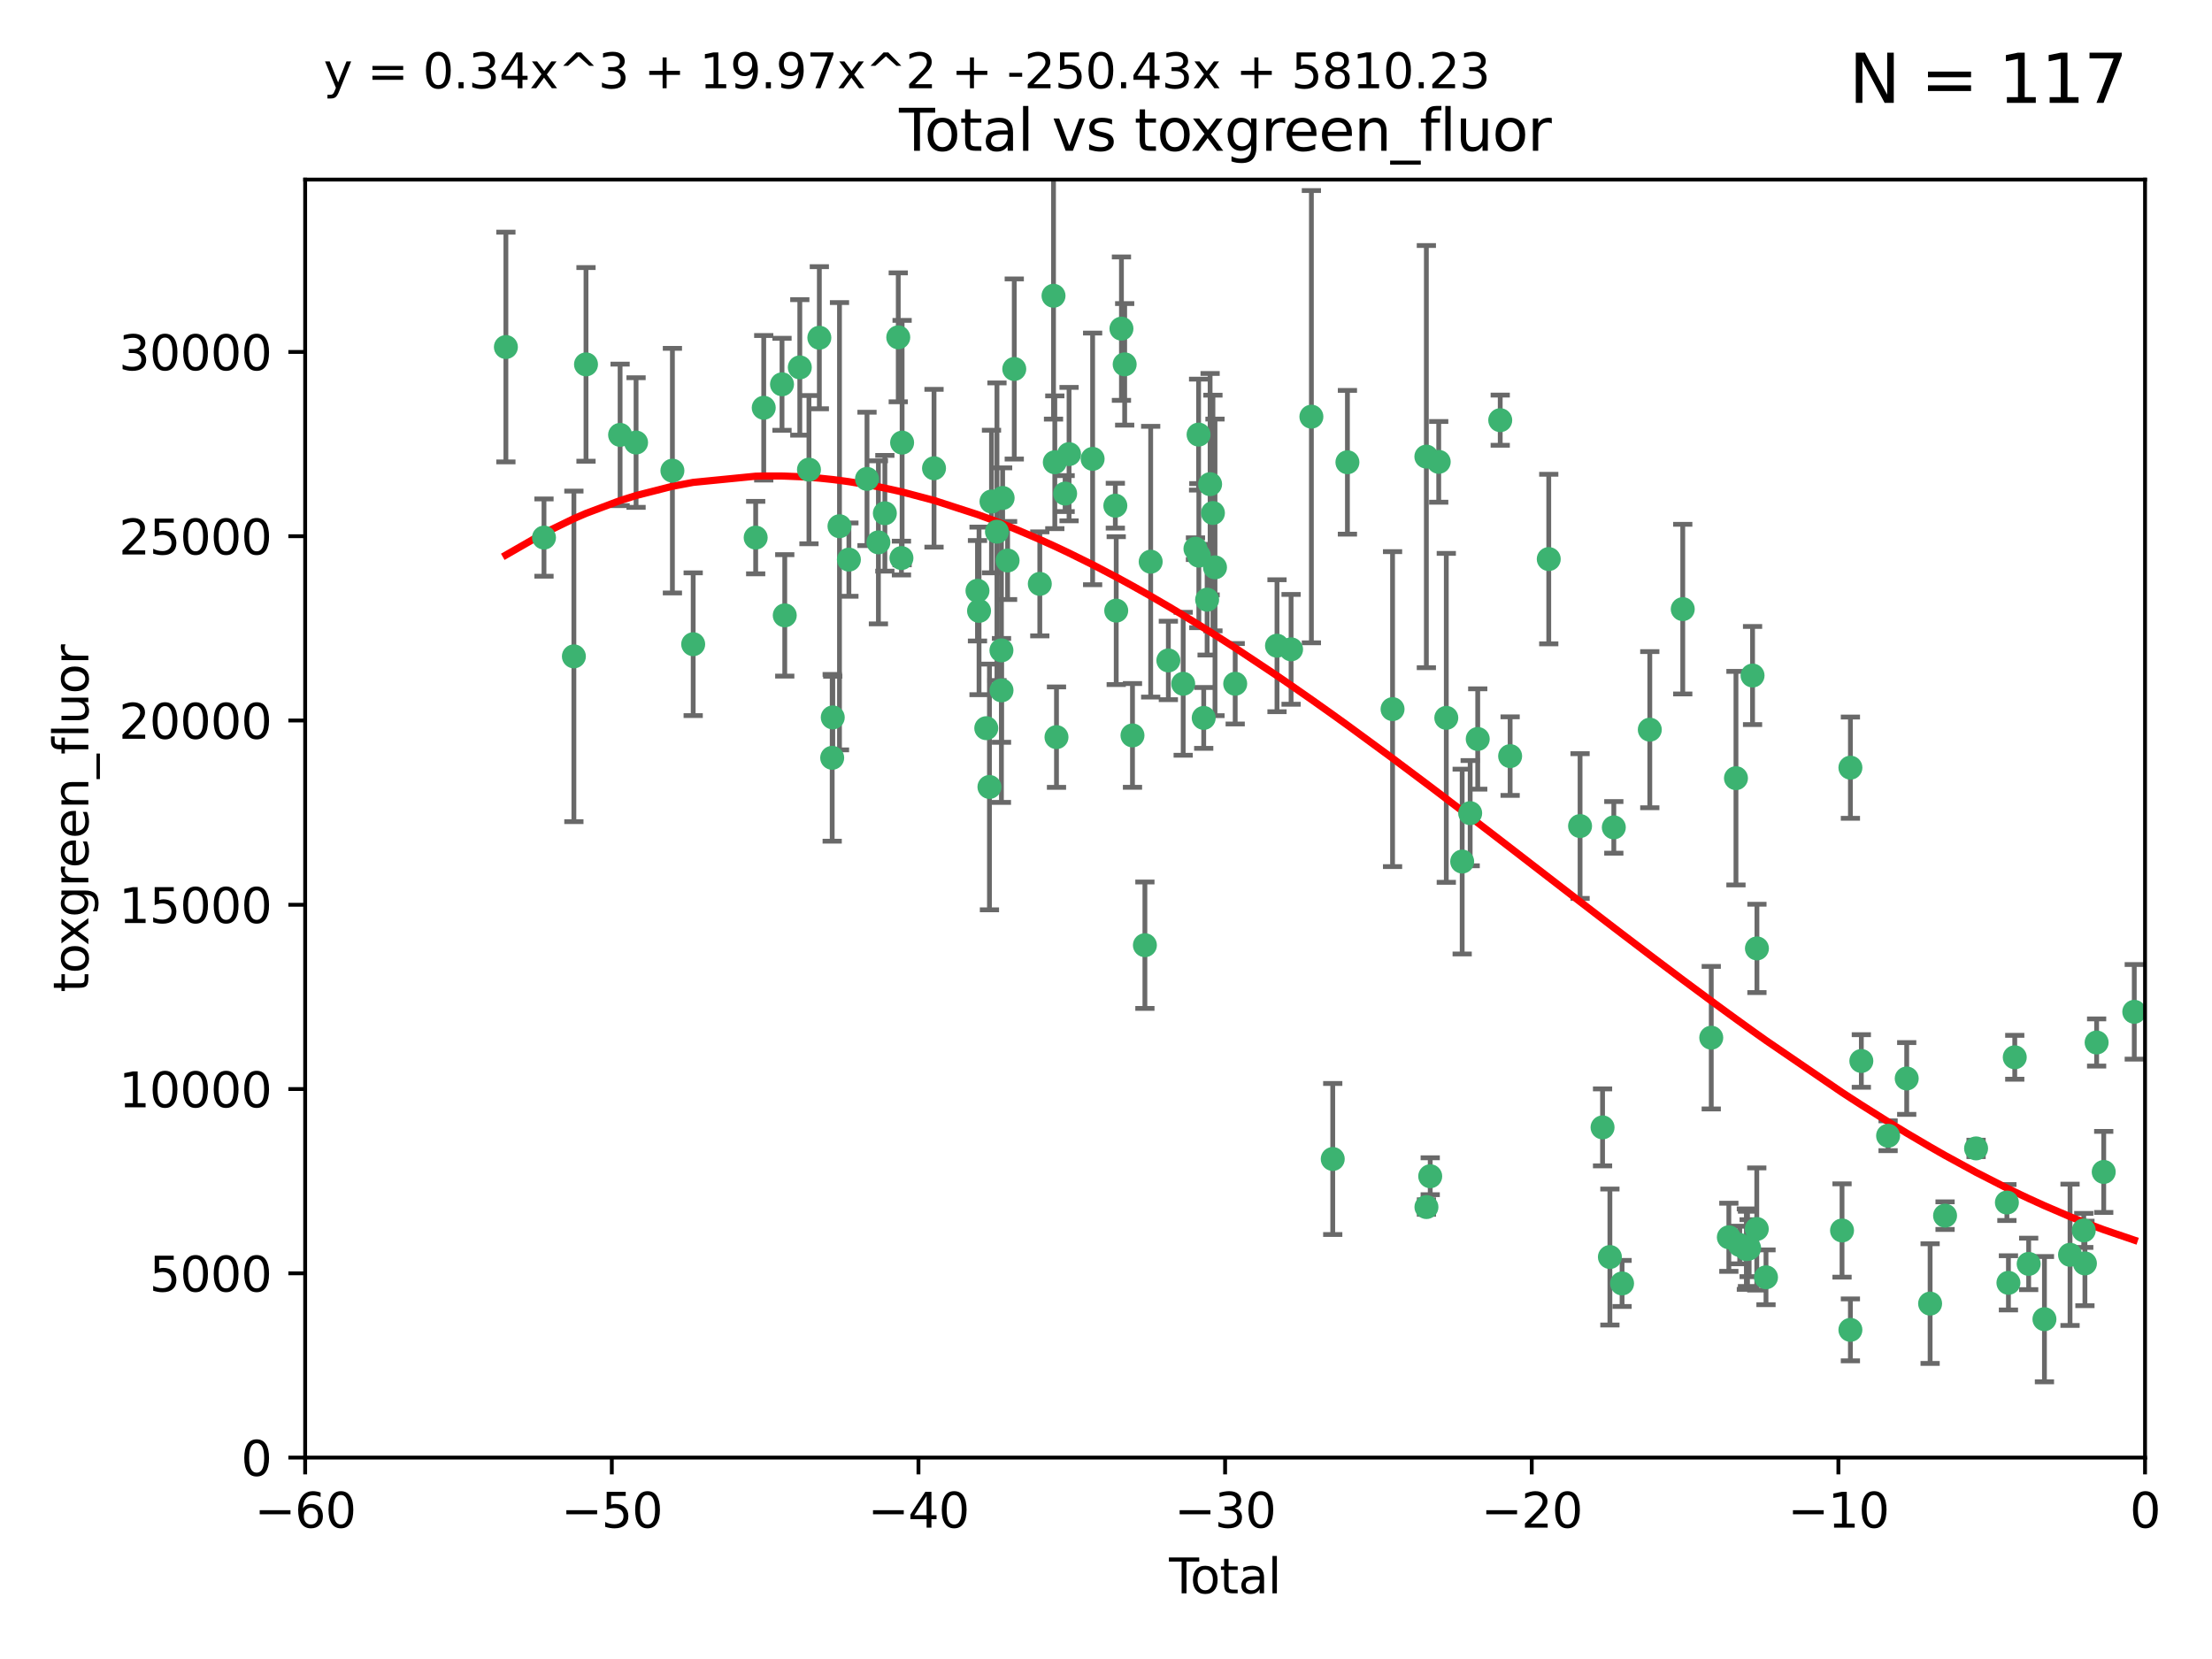 <?xml version="1.0" encoding="utf-8" standalone="no"?>
<!DOCTYPE svg PUBLIC "-//W3C//DTD SVG 1.1//EN"
  "http://www.w3.org/Graphics/SVG/1.1/DTD/svg11.dtd">
<svg xmlns:xlink="http://www.w3.org/1999/xlink" width="460.8pt" height="345.6pt" viewBox="0 0 460.8 345.6" xmlns="http://www.w3.org/2000/svg" version="1.1">
 <defs>
  <style type="text/css">*{stroke-linejoin: round; stroke-linecap: butt}</style>
 </defs>
 <g id="figure_1">
  <g id="patch_1">
   <path d="M 0 345.6 
L 460.8 345.6 
L 460.8 0 
L 0 0 
z
" style="fill: #ffffff"/>
  </g>
  <g id="axes_1">
   <g id="patch_2">
    <path d="M 63.571 303.64 
L 446.85 303.64 
L 446.85 37.411 
L 63.571 37.411 
z
" style="fill: #ffffff"/>
   </g>
   <g id="PathCollection_1">
    <defs>
     <path id="mb20dbdaedf" d="M 0 1.118 
C 0.297 1.118 0.581 1 0.791 0.791 
C 1 0.581 1.118 0.297 1.118 0 
C 1.118 -0.297 1 -0.581 0.791 -0.791 
C 0.581 -1 0.297 -1.118 0 -1.118 
C -0.297 -1.118 -0.581 -1 -0.791 -0.791 
C -1 -0.581 -1.118 -0.297 -1.118 0 
C -1.118 0.297 -1 0.581 -0.791 0.791 
C -0.581 1 -0.297 1.118 0 1.118 
z
" style="stroke: #3cb371"/>
    </defs>
    <g clip-path="url(#pfaa68a5eef)">
     <use xlink:href="#mb20dbdaedf" x="105.387" y="72.294" style="fill: #3cb371; stroke: #3cb371"/>
     <use xlink:href="#mb20dbdaedf" x="113.324" y="111.988" style="fill: #3cb371; stroke: #3cb371"/>
     <use xlink:href="#mb20dbdaedf" x="119.551" y="136.733" style="fill: #3cb371; stroke: #3cb371"/>
     <use xlink:href="#mb20dbdaedf" x="122.075" y="75.908" style="fill: #3cb371; stroke: #3cb371"/>
     <use xlink:href="#mb20dbdaedf" x="129.178" y="90.592" style="fill: #3cb371; stroke: #3cb371"/>
     <use xlink:href="#mb20dbdaedf" x="132.505" y="92.187" style="fill: #3cb371; stroke: #3cb371"/>
     <use xlink:href="#mb20dbdaedf" x="140.075" y="98.046" style="fill: #3cb371; stroke: #3cb371"/>
     <use xlink:href="#mb20dbdaedf" x="144.404" y="134.2" style="fill: #3cb371; stroke: #3cb371"/>
     <use xlink:href="#mb20dbdaedf" x="157.422" y="111.99" style="fill: #3cb371; stroke: #3cb371"/>
     <use xlink:href="#mb20dbdaedf" x="159.1" y="84.946" style="fill: #3cb371; stroke: #3cb371"/>
     <use xlink:href="#mb20dbdaedf" x="162.908" y="80.055" style="fill: #3cb371; stroke: #3cb371"/>
     <use xlink:href="#mb20dbdaedf" x="163.479" y="128.194" style="fill: #3cb371; stroke: #3cb371"/>
     <use xlink:href="#mb20dbdaedf" x="166.614" y="76.534" style="fill: #3cb371; stroke: #3cb371"/>
     <use xlink:href="#mb20dbdaedf" x="168.522" y="97.835" style="fill: #3cb371; stroke: #3cb371"/>
     <use xlink:href="#mb20dbdaedf" x="170.683" y="70.355" style="fill: #3cb371; stroke: #3cb371"/>
     <use xlink:href="#mb20dbdaedf" x="173.36" y="157.866" style="fill: #3cb371; stroke: #3cb371"/>
     <use xlink:href="#mb20dbdaedf" x="173.478" y="149.45" style="fill: #3cb371; stroke: #3cb371"/>
     <use xlink:href="#mb20dbdaedf" x="174.881" y="109.622" style="fill: #3cb371; stroke: #3cb371"/>
     <use xlink:href="#mb20dbdaedf" x="176.84" y="116.577" style="fill: #3cb371; stroke: #3cb371"/>
     <use xlink:href="#mb20dbdaedf" x="180.613" y="99.763" style="fill: #3cb371; stroke: #3cb371"/>
     <use xlink:href="#mb20dbdaedf" x="182.989" y="112.982" style="fill: #3cb371; stroke: #3cb371"/>
     <use xlink:href="#mb20dbdaedf" x="184.332" y="106.925" style="fill: #3cb371; stroke: #3cb371"/>
     <use xlink:href="#mb20dbdaedf" x="187.124" y="70.271" style="fill: #3cb371; stroke: #3cb371"/>
     <use xlink:href="#mb20dbdaedf" x="187.787" y="116.252" style="fill: #3cb371; stroke: #3cb371"/>
     <use xlink:href="#mb20dbdaedf" x="187.925" y="92.203" style="fill: #3cb371; stroke: #3cb371"/>
     <use xlink:href="#mb20dbdaedf" x="194.574" y="97.545" style="fill: #3cb371; stroke: #3cb371"/>
     <use xlink:href="#mb20dbdaedf" x="203.628" y="123.063" style="fill: #3cb371; stroke: #3cb371"/>
     <use xlink:href="#mb20dbdaedf" x="203.952" y="127.26" style="fill: #3cb371; stroke: #3cb371"/>
     <use xlink:href="#mb20dbdaedf" x="205.457" y="151.693" style="fill: #3cb371; stroke: #3cb371"/>
     <use xlink:href="#mb20dbdaedf" x="206.12" y="163.936" style="fill: #3cb371; stroke: #3cb371"/>
     <use xlink:href="#mb20dbdaedf" x="206.546" y="104.476" style="fill: #3cb371; stroke: #3cb371"/>
     <use xlink:href="#mb20dbdaedf" x="207.685" y="110.762" style="fill: #3cb371; stroke: #3cb371"/>
     <use xlink:href="#mb20dbdaedf" x="208.616" y="135.482" style="fill: #3cb371; stroke: #3cb371"/>
     <use xlink:href="#mb20dbdaedf" x="208.633" y="143.815" style="fill: #3cb371; stroke: #3cb371"/>
     <use xlink:href="#mb20dbdaedf" x="208.867" y="103.738" style="fill: #3cb371; stroke: #3cb371"/>
     <use xlink:href="#mb20dbdaedf" x="209.899" y="116.762" style="fill: #3cb371; stroke: #3cb371"/>
     <use xlink:href="#mb20dbdaedf" x="211.29" y="76.865" style="fill: #3cb371; stroke: #3cb371"/>
     <use xlink:href="#mb20dbdaedf" x="216.611" y="121.631" style="fill: #3cb371; stroke: #3cb371"/>
     <use xlink:href="#mb20dbdaedf" x="219.467" y="61.614" style="fill: #3cb371; stroke: #3cb371"/>
     <use xlink:href="#mb20dbdaedf" x="219.736" y="96.299" style="fill: #3cb371; stroke: #3cb371"/>
     <use xlink:href="#mb20dbdaedf" x="220.086" y="153.559" style="fill: #3cb371; stroke: #3cb371"/>
     <use xlink:href="#mb20dbdaedf" x="221.886" y="102.821" style="fill: #3cb371; stroke: #3cb371"/>
     <use xlink:href="#mb20dbdaedf" x="222.705" y="94.6" style="fill: #3cb371; stroke: #3cb371"/>
     <use xlink:href="#mb20dbdaedf" x="227.613" y="95.593" style="fill: #3cb371; stroke: #3cb371"/>
     <use xlink:href="#mb20dbdaedf" x="232.345" y="105.344" style="fill: #3cb371; stroke: #3cb371"/>
     <use xlink:href="#mb20dbdaedf" x="232.53" y="127.204" style="fill: #3cb371; stroke: #3cb371"/>
     <use xlink:href="#mb20dbdaedf" x="233.617" y="68.463" style="fill: #3cb371; stroke: #3cb371"/>
     <use xlink:href="#mb20dbdaedf" x="234.291" y="75.9" style="fill: #3cb371; stroke: #3cb371"/>
     <use xlink:href="#mb20dbdaedf" x="235.917" y="153.201" style="fill: #3cb371; stroke: #3cb371"/>
     <use xlink:href="#mb20dbdaedf" x="238.504" y="196.901" style="fill: #3cb371; stroke: #3cb371"/>
     <use xlink:href="#mb20dbdaedf" x="239.709" y="117.014" style="fill: #3cb371; stroke: #3cb371"/>
     <use xlink:href="#mb20dbdaedf" x="243.389" y="137.58" style="fill: #3cb371; stroke: #3cb371"/>
     <use xlink:href="#mb20dbdaedf" x="246.481" y="142.442" style="fill: #3cb371; stroke: #3cb371"/>
     <use xlink:href="#mb20dbdaedf" x="249.037" y="114.302" style="fill: #3cb371; stroke: #3cb371"/>
     <use xlink:href="#mb20dbdaedf" x="249.689" y="90.534" style="fill: #3cb371; stroke: #3cb371"/>
     <use xlink:href="#mb20dbdaedf" x="249.741" y="115.749" style="fill: #3cb371; stroke: #3cb371"/>
     <use xlink:href="#mb20dbdaedf" x="250.755" y="149.553" style="fill: #3cb371; stroke: #3cb371"/>
     <use xlink:href="#mb20dbdaedf" x="251.465" y="124.926" style="fill: #3cb371; stroke: #3cb371"/>
     <use xlink:href="#mb20dbdaedf" x="252.088" y="100.862" style="fill: #3cb371; stroke: #3cb371"/>
     <use xlink:href="#mb20dbdaedf" x="252.675" y="106.867" style="fill: #3cb371; stroke: #3cb371"/>
     <use xlink:href="#mb20dbdaedf" x="253.106" y="118.19" style="fill: #3cb371; stroke: #3cb371"/>
     <use xlink:href="#mb20dbdaedf" x="257.315" y="142.44" style="fill: #3cb371; stroke: #3cb371"/>
     <use xlink:href="#mb20dbdaedf" x="266.022" y="134.514" style="fill: #3cb371; stroke: #3cb371"/>
     <use xlink:href="#mb20dbdaedf" x="268.956" y="135.269" style="fill: #3cb371; stroke: #3cb371"/>
     <use xlink:href="#mb20dbdaedf" x="273.187" y="86.8" style="fill: #3cb371; stroke: #3cb371"/>
     <use xlink:href="#mb20dbdaedf" x="277.635" y="241.437" style="fill: #3cb371; stroke: #3cb371"/>
     <use xlink:href="#mb20dbdaedf" x="280.693" y="96.298" style="fill: #3cb371; stroke: #3cb371"/>
     <use xlink:href="#mb20dbdaedf" x="290.095" y="147.723" style="fill: #3cb371; stroke: #3cb371"/>
     <use xlink:href="#mb20dbdaedf" x="297.137" y="95.121" style="fill: #3cb371; stroke: #3cb371"/>
     <use xlink:href="#mb20dbdaedf" x="297.153" y="251.452" style="fill: #3cb371; stroke: #3cb371"/>
     <use xlink:href="#mb20dbdaedf" x="297.94" y="245.034" style="fill: #3cb371; stroke: #3cb371"/>
     <use xlink:href="#mb20dbdaedf" x="299.712" y="96.211" style="fill: #3cb371; stroke: #3cb371"/>
     <use xlink:href="#mb20dbdaedf" x="301.29" y="149.542" style="fill: #3cb371; stroke: #3cb371"/>
     <use xlink:href="#mb20dbdaedf" x="304.598" y="179.478" style="fill: #3cb371; stroke: #3cb371"/>
     <use xlink:href="#mb20dbdaedf" x="306.264" y="169.397" style="fill: #3cb371; stroke: #3cb371"/>
     <use xlink:href="#mb20dbdaedf" x="307.838" y="153.944" style="fill: #3cb371; stroke: #3cb371"/>
     <use xlink:href="#mb20dbdaedf" x="312.525" y="87.531" style="fill: #3cb371; stroke: #3cb371"/>
     <use xlink:href="#mb20dbdaedf" x="314.588" y="157.513" style="fill: #3cb371; stroke: #3cb371"/>
     <use xlink:href="#mb20dbdaedf" x="322.634" y="116.464" style="fill: #3cb371; stroke: #3cb371"/>
     <use xlink:href="#mb20dbdaedf" x="329.157" y="172.082" style="fill: #3cb371; stroke: #3cb371"/>
     <use xlink:href="#mb20dbdaedf" x="333.841" y="234.855" style="fill: #3cb371; stroke: #3cb371"/>
     <use xlink:href="#mb20dbdaedf" x="335.371" y="261.86" style="fill: #3cb371; stroke: #3cb371"/>
     <use xlink:href="#mb20dbdaedf" x="336.187" y="172.356" style="fill: #3cb371; stroke: #3cb371"/>
     <use xlink:href="#mb20dbdaedf" x="337.906" y="267.365" style="fill: #3cb371; stroke: #3cb371"/>
     <use xlink:href="#mb20dbdaedf" x="343.683" y="152.004" style="fill: #3cb371; stroke: #3cb371"/>
     <use xlink:href="#mb20dbdaedf" x="350.548" y="126.892" style="fill: #3cb371; stroke: #3cb371"/>
     <use xlink:href="#mb20dbdaedf" x="356.485" y="216.17" style="fill: #3cb371; stroke: #3cb371"/>
     <use xlink:href="#mb20dbdaedf" x="360.15" y="257.745" style="fill: #3cb371; stroke: #3cb371"/>
     <use xlink:href="#mb20dbdaedf" x="361.634" y="162.105" style="fill: #3cb371; stroke: #3cb371"/>
     <use xlink:href="#mb20dbdaedf" x="362.418" y="259.36" style="fill: #3cb371; stroke: #3cb371"/>
     <use xlink:href="#mb20dbdaedf" x="363.802" y="260.221" style="fill: #3cb371; stroke: #3cb371"/>
     <use xlink:href="#mb20dbdaedf" x="364.037" y="260.163" style="fill: #3cb371; stroke: #3cb371"/>
     <use xlink:href="#mb20dbdaedf" x="364.379" y="260.019" style="fill: #3cb371; stroke: #3cb371"/>
     <use xlink:href="#mb20dbdaedf" x="365.089" y="140.722" style="fill: #3cb371; stroke: #3cb371"/>
     <use xlink:href="#mb20dbdaedf" x="365.969" y="256.018" style="fill: #3cb371; stroke: #3cb371"/>
     <use xlink:href="#mb20dbdaedf" x="366.001" y="197.571" style="fill: #3cb371; stroke: #3cb371"/>
     <use xlink:href="#mb20dbdaedf" x="367.891" y="266.086" style="fill: #3cb371; stroke: #3cb371"/>
     <use xlink:href="#mb20dbdaedf" x="383.73" y="256.331" style="fill: #3cb371; stroke: #3cb371"/>
     <use xlink:href="#mb20dbdaedf" x="385.471" y="277.035" style="fill: #3cb371; stroke: #3cb371"/>
     <use xlink:href="#mb20dbdaedf" x="385.474" y="159.917" style="fill: #3cb371; stroke: #3cb371"/>
     <use xlink:href="#mb20dbdaedf" x="387.751" y="221.023" style="fill: #3cb371; stroke: #3cb371"/>
     <use xlink:href="#mb20dbdaedf" x="393.325" y="236.599" style="fill: #3cb371; stroke: #3cb371"/>
     <use xlink:href="#mb20dbdaedf" x="397.202" y="224.667" style="fill: #3cb371; stroke: #3cb371"/>
     <use xlink:href="#mb20dbdaedf" x="402.078" y="271.563" style="fill: #3cb371; stroke: #3cb371"/>
     <use xlink:href="#mb20dbdaedf" x="405.193" y="253.241" style="fill: #3cb371; stroke: #3cb371"/>
     <use xlink:href="#mb20dbdaedf" x="411.653" y="239.234" style="fill: #3cb371; stroke: #3cb371"/>
     <use xlink:href="#mb20dbdaedf" x="418.073" y="250.509" style="fill: #3cb371; stroke: #3cb371"/>
     <use xlink:href="#mb20dbdaedf" x="418.393" y="267.238" style="fill: #3cb371; stroke: #3cb371"/>
     <use xlink:href="#mb20dbdaedf" x="419.711" y="220.252" style="fill: #3cb371; stroke: #3cb371"/>
     <use xlink:href="#mb20dbdaedf" x="422.61" y="263.294" style="fill: #3cb371; stroke: #3cb371"/>
     <use xlink:href="#mb20dbdaedf" x="425.895" y="274.808" style="fill: #3cb371; stroke: #3cb371"/>
     <use xlink:href="#mb20dbdaedf" x="431.226" y="261.393" style="fill: #3cb371; stroke: #3cb371"/>
     <use xlink:href="#mb20dbdaedf" x="434.085" y="256.316" style="fill: #3cb371; stroke: #3cb371"/>
     <use xlink:href="#mb20dbdaedf" x="434.329" y="263.195" style="fill: #3cb371; stroke: #3cb371"/>
     <use xlink:href="#mb20dbdaedf" x="436.765" y="217.17" style="fill: #3cb371; stroke: #3cb371"/>
     <use xlink:href="#mb20dbdaedf" x="438.245" y="244.135" style="fill: #3cb371; stroke: #3cb371"/>
     <use xlink:href="#mb20dbdaedf" x="444.608" y="210.779" style="fill: #3cb371; stroke: #3cb371"/>
    </g>
   </g>
   <g id="matplotlib.axis_1">
    <g id="xtick_1">
     <g id="line2d_1">
      <defs>
       <path id="m84e38d3aac" d="M 0 0 
L 0 3.5 
" style="stroke: #000000; stroke-width: 0.8"/>
      </defs>
      <g>
       <use xlink:href="#m84e38d3aac" x="63.571" y="303.64" style="stroke: #000000; stroke-width: 0.8"/>
      </g>
     </g>
     <g id="text_1">
      <!-- −60 -->
      <g transform="translate(53.019 318.238)scale(0.1 -0.1)">
       <defs>
        <path id="DejaVuSans-2212" d="M 678 2272 
L 4684 2272 
L 4684 1741 
L 678 1741 
L 678 2272 
z
" transform="scale(0.016)"/>
        <path id="DejaVuSans-36" d="M 2113 2584 
Q 1688 2584 1439 2293 
Q 1191 2003 1191 1497 
Q 1191 994 1439 701 
Q 1688 409 2113 409 
Q 2538 409 2786 701 
Q 3034 994 3034 1497 
Q 3034 2003 2786 2293 
Q 2538 2584 2113 2584 
z
M 3366 4563 
L 3366 3988 
Q 3128 4100 2886 4159 
Q 2644 4219 2406 4219 
Q 1781 4219 1451 3797 
Q 1122 3375 1075 2522 
Q 1259 2794 1537 2939 
Q 1816 3084 2150 3084 
Q 2853 3084 3261 2657 
Q 3669 2231 3669 1497 
Q 3669 778 3244 343 
Q 2819 -91 2113 -91 
Q 1303 -91 875 529 
Q 447 1150 447 2328 
Q 447 3434 972 4092 
Q 1497 4750 2381 4750 
Q 2619 4750 2861 4703 
Q 3103 4656 3366 4563 
z
" transform="scale(0.016)"/>
        <path id="DejaVuSans-30" d="M 2034 4250 
Q 1547 4250 1301 3770 
Q 1056 3291 1056 2328 
Q 1056 1369 1301 889 
Q 1547 409 2034 409 
Q 2525 409 2770 889 
Q 3016 1369 3016 2328 
Q 3016 3291 2770 3770 
Q 2525 4250 2034 4250 
z
M 2034 4750 
Q 2819 4750 3233 4129 
Q 3647 3509 3647 2328 
Q 3647 1150 3233 529 
Q 2819 -91 2034 -91 
Q 1250 -91 836 529 
Q 422 1150 422 2328 
Q 422 3509 836 4129 
Q 1250 4750 2034 4750 
z
" transform="scale(0.016)"/>
       </defs>
       <use xlink:href="#DejaVuSans-2212"/>
       <use xlink:href="#DejaVuSans-36" x="83.789"/>
       <use xlink:href="#DejaVuSans-30" x="147.412"/>
      </g>
     </g>
    </g>
    <g id="xtick_2">
     <g id="line2d_2">
      <g>
       <use xlink:href="#m84e38d3aac" x="127.451" y="303.64" style="stroke: #000000; stroke-width: 0.8"/>
      </g>
     </g>
     <g id="text_2">
      <!-- −50 -->
      <g transform="translate(116.899 318.238)scale(0.1 -0.1)">
       <defs>
        <path id="DejaVuSans-35" d="M 691 4666 
L 3169 4666 
L 3169 4134 
L 1269 4134 
L 1269 2991 
Q 1406 3038 1543 3061 
Q 1681 3084 1819 3084 
Q 2600 3084 3056 2656 
Q 3513 2228 3513 1497 
Q 3513 744 3044 326 
Q 2575 -91 1722 -91 
Q 1428 -91 1123 -41 
Q 819 9 494 109 
L 494 744 
Q 775 591 1075 516 
Q 1375 441 1709 441 
Q 2250 441 2565 725 
Q 2881 1009 2881 1497 
Q 2881 1984 2565 2268 
Q 2250 2553 1709 2553 
Q 1456 2553 1204 2497 
Q 953 2441 691 2322 
L 691 4666 
z
" transform="scale(0.016)"/>
       </defs>
       <use xlink:href="#DejaVuSans-2212"/>
       <use xlink:href="#DejaVuSans-35" x="83.789"/>
       <use xlink:href="#DejaVuSans-30" x="147.412"/>
      </g>
     </g>
    </g>
    <g id="xtick_3">
     <g id="line2d_3">
      <g>
       <use xlink:href="#m84e38d3aac" x="191.331" y="303.64" style="stroke: #000000; stroke-width: 0.8"/>
      </g>
     </g>
     <g id="text_3">
      <!-- −40 -->
      <g transform="translate(180.778 318.238)scale(0.1 -0.1)">
       <defs>
        <path id="DejaVuSans-34" d="M 2419 4116 
L 825 1625 
L 2419 1625 
L 2419 4116 
z
M 2253 4666 
L 3047 4666 
L 3047 1625 
L 3713 1625 
L 3713 1100 
L 3047 1100 
L 3047 0 
L 2419 0 
L 2419 1100 
L 313 1100 
L 313 1709 
L 2253 4666 
z
" transform="scale(0.016)"/>
       </defs>
       <use xlink:href="#DejaVuSans-2212"/>
       <use xlink:href="#DejaVuSans-34" x="83.789"/>
       <use xlink:href="#DejaVuSans-30" x="147.412"/>
      </g>
     </g>
    </g>
    <g id="xtick_4">
     <g id="line2d_4">
      <g>
       <use xlink:href="#m84e38d3aac" x="255.211" y="303.64" style="stroke: #000000; stroke-width: 0.8"/>
      </g>
     </g>
     <g id="text_4">
      <!-- −30 -->
      <g transform="translate(244.658 318.238)scale(0.1 -0.1)">
       <defs>
        <path id="DejaVuSans-33" d="M 2597 2516 
Q 3050 2419 3304 2112 
Q 3559 1806 3559 1356 
Q 3559 666 3084 287 
Q 2609 -91 1734 -91 
Q 1441 -91 1130 -33 
Q 819 25 488 141 
L 488 750 
Q 750 597 1062 519 
Q 1375 441 1716 441 
Q 2309 441 2620 675 
Q 2931 909 2931 1356 
Q 2931 1769 2642 2001 
Q 2353 2234 1838 2234 
L 1294 2234 
L 1294 2753 
L 1863 2753 
Q 2328 2753 2575 2939 
Q 2822 3125 2822 3475 
Q 2822 3834 2567 4026 
Q 2313 4219 1838 4219 
Q 1578 4219 1281 4162 
Q 984 4106 628 3988 
L 628 4550 
Q 988 4650 1302 4700 
Q 1616 4750 1894 4750 
Q 2613 4750 3031 4423 
Q 3450 4097 3450 3541 
Q 3450 3153 3228 2886 
Q 3006 2619 2597 2516 
z
" transform="scale(0.016)"/>
       </defs>
       <use xlink:href="#DejaVuSans-2212"/>
       <use xlink:href="#DejaVuSans-33" x="83.789"/>
       <use xlink:href="#DejaVuSans-30" x="147.412"/>
      </g>
     </g>
    </g>
    <g id="xtick_5">
     <g id="line2d_5">
      <g>
       <use xlink:href="#m84e38d3aac" x="319.09" y="303.64" style="stroke: #000000; stroke-width: 0.8"/>
      </g>
     </g>
     <g id="text_5">
      <!-- −20 -->
      <g transform="translate(308.538 318.238)scale(0.1 -0.1)">
       <defs>
        <path id="DejaVuSans-32" d="M 1228 531 
L 3431 531 
L 3431 0 
L 469 0 
L 469 531 
Q 828 903 1448 1529 
Q 2069 2156 2228 2338 
Q 2531 2678 2651 2914 
Q 2772 3150 2772 3378 
Q 2772 3750 2511 3984 
Q 2250 4219 1831 4219 
Q 1534 4219 1204 4116 
Q 875 4013 500 3803 
L 500 4441 
Q 881 4594 1212 4672 
Q 1544 4750 1819 4750 
Q 2544 4750 2975 4387 
Q 3406 4025 3406 3419 
Q 3406 3131 3298 2873 
Q 3191 2616 2906 2266 
Q 2828 2175 2409 1742 
Q 1991 1309 1228 531 
z
" transform="scale(0.016)"/>
       </defs>
       <use xlink:href="#DejaVuSans-2212"/>
       <use xlink:href="#DejaVuSans-32" x="83.789"/>
       <use xlink:href="#DejaVuSans-30" x="147.412"/>
      </g>
     </g>
    </g>
    <g id="xtick_6">
     <g id="line2d_6">
      <g>
       <use xlink:href="#m84e38d3aac" x="382.97" y="303.64" style="stroke: #000000; stroke-width: 0.8"/>
      </g>
     </g>
     <g id="text_6">
      <!-- −10 -->
      <g transform="translate(372.418 318.238)scale(0.1 -0.1)">
       <defs>
        <path id="DejaVuSans-31" d="M 794 531 
L 1825 531 
L 1825 4091 
L 703 3866 
L 703 4441 
L 1819 4666 
L 2450 4666 
L 2450 531 
L 3481 531 
L 3481 0 
L 794 0 
L 794 531 
z
" transform="scale(0.016)"/>
       </defs>
       <use xlink:href="#DejaVuSans-2212"/>
       <use xlink:href="#DejaVuSans-31" x="83.789"/>
       <use xlink:href="#DejaVuSans-30" x="147.412"/>
      </g>
     </g>
    </g>
    <g id="xtick_7">
     <g id="line2d_7">
      <g>
       <use xlink:href="#m84e38d3aac" x="446.85" y="303.64" style="stroke: #000000; stroke-width: 0.8"/>
      </g>
     </g>
     <g id="text_7">
      <!-- 0 -->
      <g transform="translate(443.669 318.238)scale(0.1 -0.1)">
       <use xlink:href="#DejaVuSans-30"/>
      </g>
     </g>
    </g>
    <g id="text_8">
     <!-- Total -->
     <g transform="translate(243.534 331.917)scale(0.1 -0.1)">
      <defs>
       <path id="DejaVuSans-54" d="M -19 4666 
L 3928 4666 
L 3928 4134 
L 2272 4134 
L 2272 0 
L 1638 0 
L 1638 4134 
L -19 4134 
L -19 4666 
z
" transform="scale(0.016)"/>
       <path id="DejaVuSans-6f" d="M 1959 3097 
Q 1497 3097 1228 2736 
Q 959 2375 959 1747 
Q 959 1119 1226 758 
Q 1494 397 1959 397 
Q 2419 397 2687 759 
Q 2956 1122 2956 1747 
Q 2956 2369 2687 2733 
Q 2419 3097 1959 3097 
z
M 1959 3584 
Q 2709 3584 3137 3096 
Q 3566 2609 3566 1747 
Q 3566 888 3137 398 
Q 2709 -91 1959 -91 
Q 1206 -91 779 398 
Q 353 888 353 1747 
Q 353 2609 779 3096 
Q 1206 3584 1959 3584 
z
" transform="scale(0.016)"/>
       <path id="DejaVuSans-74" d="M 1172 4494 
L 1172 3500 
L 2356 3500 
L 2356 3053 
L 1172 3053 
L 1172 1153 
Q 1172 725 1289 603 
Q 1406 481 1766 481 
L 2356 481 
L 2356 0 
L 1766 0 
Q 1100 0 847 248 
Q 594 497 594 1153 
L 594 3053 
L 172 3053 
L 172 3500 
L 594 3500 
L 594 4494 
L 1172 4494 
z
" transform="scale(0.016)"/>
       <path id="DejaVuSans-61" d="M 2194 1759 
Q 1497 1759 1228 1600 
Q 959 1441 959 1056 
Q 959 750 1161 570 
Q 1363 391 1709 391 
Q 2188 391 2477 730 
Q 2766 1069 2766 1631 
L 2766 1759 
L 2194 1759 
z
M 3341 1997 
L 3341 0 
L 2766 0 
L 2766 531 
Q 2569 213 2275 61 
Q 1981 -91 1556 -91 
Q 1019 -91 701 211 
Q 384 513 384 1019 
Q 384 1609 779 1909 
Q 1175 2209 1959 2209 
L 2766 2209 
L 2766 2266 
Q 2766 2663 2505 2880 
Q 2244 3097 1772 3097 
Q 1472 3097 1187 3025 
Q 903 2953 641 2809 
L 641 3341 
Q 956 3463 1253 3523 
Q 1550 3584 1831 3584 
Q 2591 3584 2966 3190 
Q 3341 2797 3341 1997 
z
" transform="scale(0.016)"/>
       <path id="DejaVuSans-6c" d="M 603 4863 
L 1178 4863 
L 1178 0 
L 603 0 
L 603 4863 
z
" transform="scale(0.016)"/>
      </defs>
      <use xlink:href="#DejaVuSans-54"/>
      <use xlink:href="#DejaVuSans-6f" x="44.084"/>
      <use xlink:href="#DejaVuSans-74" x="105.266"/>
      <use xlink:href="#DejaVuSans-61" x="144.475"/>
      <use xlink:href="#DejaVuSans-6c" x="205.754"/>
     </g>
    </g>
   </g>
   <g id="matplotlib.axis_2">
    <g id="ytick_1">
     <g id="line2d_8">
      <defs>
       <path id="m9ba8d052f7" d="M 0 0 
L -3.5 0 
" style="stroke: #000000; stroke-width: 0.8"/>
      </defs>
      <g>
       <use xlink:href="#m9ba8d052f7" x="63.571" y="303.64" style="stroke: #000000; stroke-width: 0.8"/>
      </g>
     </g>
     <g id="text_9">
      <!-- 0 -->
      <g transform="translate(50.209 307.439)scale(0.1 -0.1)">
       <use xlink:href="#DejaVuSans-30"/>
      </g>
     </g>
    </g>
    <g id="ytick_2">
     <g id="line2d_9">
      <g>
       <use xlink:href="#m9ba8d052f7" x="63.571" y="265.253" style="stroke: #000000; stroke-width: 0.8"/>
      </g>
     </g>
     <g id="text_10">
      <!-- 5000 -->
      <g transform="translate(31.121 269.052)scale(0.1 -0.1)">
       <use xlink:href="#DejaVuSans-35"/>
       <use xlink:href="#DejaVuSans-30" x="63.623"/>
       <use xlink:href="#DejaVuSans-30" x="127.246"/>
       <use xlink:href="#DejaVuSans-30" x="190.869"/>
      </g>
     </g>
    </g>
    <g id="ytick_3">
     <g id="line2d_10">
      <g>
       <use xlink:href="#m9ba8d052f7" x="63.571" y="226.866" style="stroke: #000000; stroke-width: 0.8"/>
      </g>
     </g>
     <g id="text_11">
      <!-- 10000 -->
      <g transform="translate(24.759 230.665)scale(0.1 -0.1)">
       <use xlink:href="#DejaVuSans-31"/>
       <use xlink:href="#DejaVuSans-30" x="63.623"/>
       <use xlink:href="#DejaVuSans-30" x="127.246"/>
       <use xlink:href="#DejaVuSans-30" x="190.869"/>
       <use xlink:href="#DejaVuSans-30" x="254.492"/>
      </g>
     </g>
    </g>
    <g id="ytick_4">
     <g id="line2d_11">
      <g>
       <use xlink:href="#m9ba8d052f7" x="63.571" y="188.479" style="stroke: #000000; stroke-width: 0.8"/>
      </g>
     </g>
     <g id="text_12">
      <!-- 15000 -->
      <g transform="translate(24.759 192.278)scale(0.1 -0.1)">
       <use xlink:href="#DejaVuSans-31"/>
       <use xlink:href="#DejaVuSans-35" x="63.623"/>
       <use xlink:href="#DejaVuSans-30" x="127.246"/>
       <use xlink:href="#DejaVuSans-30" x="190.869"/>
       <use xlink:href="#DejaVuSans-30" x="254.492"/>
      </g>
     </g>
    </g>
    <g id="ytick_5">
     <g id="line2d_12">
      <g>
       <use xlink:href="#m9ba8d052f7" x="63.571" y="150.092" style="stroke: #000000; stroke-width: 0.8"/>
      </g>
     </g>
     <g id="text_13">
      <!-- 20000 -->
      <g transform="translate(24.759 153.891)scale(0.1 -0.1)">
       <use xlink:href="#DejaVuSans-32"/>
       <use xlink:href="#DejaVuSans-30" x="63.623"/>
       <use xlink:href="#DejaVuSans-30" x="127.246"/>
       <use xlink:href="#DejaVuSans-30" x="190.869"/>
       <use xlink:href="#DejaVuSans-30" x="254.492"/>
      </g>
     </g>
    </g>
    <g id="ytick_6">
     <g id="line2d_13">
      <g>
       <use xlink:href="#m9ba8d052f7" x="63.571" y="111.705" style="stroke: #000000; stroke-width: 0.8"/>
      </g>
     </g>
     <g id="text_14">
      <!-- 25000 -->
      <g transform="translate(24.759 115.504)scale(0.1 -0.1)">
       <use xlink:href="#DejaVuSans-32"/>
       <use xlink:href="#DejaVuSans-35" x="63.623"/>
       <use xlink:href="#DejaVuSans-30" x="127.246"/>
       <use xlink:href="#DejaVuSans-30" x="190.869"/>
       <use xlink:href="#DejaVuSans-30" x="254.492"/>
      </g>
     </g>
    </g>
    <g id="ytick_7">
     <g id="line2d_14">
      <g>
       <use xlink:href="#m9ba8d052f7" x="63.571" y="73.317" style="stroke: #000000; stroke-width: 0.8"/>
      </g>
     </g>
     <g id="text_15">
      <!-- 30000 -->
      <g transform="translate(24.759 77.117)scale(0.1 -0.1)">
       <use xlink:href="#DejaVuSans-33"/>
       <use xlink:href="#DejaVuSans-30" x="63.623"/>
       <use xlink:href="#DejaVuSans-30" x="127.246"/>
       <use xlink:href="#DejaVuSans-30" x="190.869"/>
       <use xlink:href="#DejaVuSans-30" x="254.492"/>
      </g>
     </g>
    </g>
    <g id="text_16">
     <!-- toxgreen_fluor -->
     <g transform="translate(18.401 206.72)rotate(-90)scale(0.1 -0.1)">
      <defs>
       <path id="DejaVuSans-78" d="M 3513 3500 
L 2247 1797 
L 3578 0 
L 2900 0 
L 1881 1375 
L 863 0 
L 184 0 
L 1544 1831 
L 300 3500 
L 978 3500 
L 1906 2253 
L 2834 3500 
L 3513 3500 
z
" transform="scale(0.016)"/>
       <path id="DejaVuSans-67" d="M 2906 1791 
Q 2906 2416 2648 2759 
Q 2391 3103 1925 3103 
Q 1463 3103 1205 2759 
Q 947 2416 947 1791 
Q 947 1169 1205 825 
Q 1463 481 1925 481 
Q 2391 481 2648 825 
Q 2906 1169 2906 1791 
z
M 3481 434 
Q 3481 -459 3084 -895 
Q 2688 -1331 1869 -1331 
Q 1566 -1331 1297 -1286 
Q 1028 -1241 775 -1147 
L 775 -588 
Q 1028 -725 1275 -790 
Q 1522 -856 1778 -856 
Q 2344 -856 2625 -561 
Q 2906 -266 2906 331 
L 2906 616 
Q 2728 306 2450 153 
Q 2172 0 1784 0 
Q 1141 0 747 490 
Q 353 981 353 1791 
Q 353 2603 747 3093 
Q 1141 3584 1784 3584 
Q 2172 3584 2450 3431 
Q 2728 3278 2906 2969 
L 2906 3500 
L 3481 3500 
L 3481 434 
z
" transform="scale(0.016)"/>
       <path id="DejaVuSans-72" d="M 2631 2963 
Q 2534 3019 2420 3045 
Q 2306 3072 2169 3072 
Q 1681 3072 1420 2755 
Q 1159 2438 1159 1844 
L 1159 0 
L 581 0 
L 581 3500 
L 1159 3500 
L 1159 2956 
Q 1341 3275 1631 3429 
Q 1922 3584 2338 3584 
Q 2397 3584 2469 3576 
Q 2541 3569 2628 3553 
L 2631 2963 
z
" transform="scale(0.016)"/>
       <path id="DejaVuSans-65" d="M 3597 1894 
L 3597 1613 
L 953 1613 
Q 991 1019 1311 708 
Q 1631 397 2203 397 
Q 2534 397 2845 478 
Q 3156 559 3463 722 
L 3463 178 
Q 3153 47 2828 -22 
Q 2503 -91 2169 -91 
Q 1331 -91 842 396 
Q 353 884 353 1716 
Q 353 2575 817 3079 
Q 1281 3584 2069 3584 
Q 2775 3584 3186 3129 
Q 3597 2675 3597 1894 
z
M 3022 2063 
Q 3016 2534 2758 2815 
Q 2500 3097 2075 3097 
Q 1594 3097 1305 2825 
Q 1016 2553 972 2059 
L 3022 2063 
z
" transform="scale(0.016)"/>
       <path id="DejaVuSans-6e" d="M 3513 2113 
L 3513 0 
L 2938 0 
L 2938 2094 
Q 2938 2591 2744 2837 
Q 2550 3084 2163 3084 
Q 1697 3084 1428 2787 
Q 1159 2491 1159 1978 
L 1159 0 
L 581 0 
L 581 3500 
L 1159 3500 
L 1159 2956 
Q 1366 3272 1645 3428 
Q 1925 3584 2291 3584 
Q 2894 3584 3203 3211 
Q 3513 2838 3513 2113 
z
" transform="scale(0.016)"/>
       <path id="DejaVuSans-5f" d="M 3263 -1063 
L 3263 -1509 
L -63 -1509 
L -63 -1063 
L 3263 -1063 
z
" transform="scale(0.016)"/>
       <path id="DejaVuSans-66" d="M 2375 4863 
L 2375 4384 
L 1825 4384 
Q 1516 4384 1395 4259 
Q 1275 4134 1275 3809 
L 1275 3500 
L 2222 3500 
L 2222 3053 
L 1275 3053 
L 1275 0 
L 697 0 
L 697 3053 
L 147 3053 
L 147 3500 
L 697 3500 
L 697 3744 
Q 697 4328 969 4595 
Q 1241 4863 1831 4863 
L 2375 4863 
z
" transform="scale(0.016)"/>
       <path id="DejaVuSans-75" d="M 544 1381 
L 544 3500 
L 1119 3500 
L 1119 1403 
Q 1119 906 1312 657 
Q 1506 409 1894 409 
Q 2359 409 2629 706 
Q 2900 1003 2900 1516 
L 2900 3500 
L 3475 3500 
L 3475 0 
L 2900 0 
L 2900 538 
Q 2691 219 2414 64 
Q 2138 -91 1772 -91 
Q 1169 -91 856 284 
Q 544 659 544 1381 
z
M 1991 3584 
L 1991 3584 
z
" transform="scale(0.016)"/>
      </defs>
      <use xlink:href="#DejaVuSans-74"/>
      <use xlink:href="#DejaVuSans-6f" x="39.209"/>
      <use xlink:href="#DejaVuSans-78" x="97.266"/>
      <use xlink:href="#DejaVuSans-67" x="156.445"/>
      <use xlink:href="#DejaVuSans-72" x="219.922"/>
      <use xlink:href="#DejaVuSans-65" x="258.785"/>
      <use xlink:href="#DejaVuSans-65" x="320.309"/>
      <use xlink:href="#DejaVuSans-6e" x="381.832"/>
      <use xlink:href="#DejaVuSans-5f" x="445.211"/>
      <use xlink:href="#DejaVuSans-66" x="495.211"/>
      <use xlink:href="#DejaVuSans-6c" x="530.416"/>
      <use xlink:href="#DejaVuSans-75" x="558.199"/>
      <use xlink:href="#DejaVuSans-6f" x="621.578"/>
      <use xlink:href="#DejaVuSans-72" x="682.76"/>
     </g>
    </g>
   </g>
   <g id="LineCollection_1">
    <path d="M 105.387 96.224 
L 105.387 48.364 
" clip-path="url(#pfaa68a5eef)" style="fill: none; stroke: #696969"/>
    <path d="M 113.324 120.037 
L 113.324 103.94 
" clip-path="url(#pfaa68a5eef)" style="fill: none; stroke: #696969"/>
    <path d="M 119.551 171.165 
L 119.551 102.302 
" clip-path="url(#pfaa68a5eef)" style="fill: none; stroke: #696969"/>
    <path d="M 122.075 96.079 
L 122.075 55.738 
" clip-path="url(#pfaa68a5eef)" style="fill: none; stroke: #696969"/>
    <path d="M 129.178 105.331 
L 129.178 75.853 
" clip-path="url(#pfaa68a5eef)" style="fill: none; stroke: #696969"/>
    <path d="M 132.505 105.69 
L 132.505 78.685 
" clip-path="url(#pfaa68a5eef)" style="fill: none; stroke: #696969"/>
    <path d="M 140.075 123.522 
L 140.075 72.57 
" clip-path="url(#pfaa68a5eef)" style="fill: none; stroke: #696969"/>
    <path d="M 144.404 149.068 
L 144.404 119.332 
" clip-path="url(#pfaa68a5eef)" style="fill: none; stroke: #696969"/>
    <path d="M 157.422 119.537 
L 157.422 104.443 
" clip-path="url(#pfaa68a5eef)" style="fill: none; stroke: #696969"/>
    <path d="M 159.1 99.998 
L 159.1 69.895 
" clip-path="url(#pfaa68a5eef)" style="fill: none; stroke: #696969"/>
    <path d="M 162.908 89.637 
L 162.908 70.473 
" clip-path="url(#pfaa68a5eef)" style="fill: none; stroke: #696969"/>
    <path d="M 163.479 140.845 
L 163.479 115.543 
" clip-path="url(#pfaa68a5eef)" style="fill: none; stroke: #696969"/>
    <path d="M 166.614 90.647 
L 166.614 62.421 
" clip-path="url(#pfaa68a5eef)" style="fill: none; stroke: #696969"/>
    <path d="M 168.522 113.277 
L 168.522 82.393 
" clip-path="url(#pfaa68a5eef)" style="fill: none; stroke: #696969"/>
    <path d="M 170.683 85.157 
L 170.683 55.552 
" clip-path="url(#pfaa68a5eef)" style="fill: none; stroke: #696969"/>
    <path d="M 173.36 175.236 
L 173.36 140.495 
" clip-path="url(#pfaa68a5eef)" style="fill: none; stroke: #696969"/>
    <path d="M 173.478 158.029 
L 173.478 140.871 
" clip-path="url(#pfaa68a5eef)" style="fill: none; stroke: #696969"/>
    <path d="M 174.881 156.211 
L 174.881 63.032 
" clip-path="url(#pfaa68a5eef)" style="fill: none; stroke: #696969"/>
    <path d="M 176.84 124.214 
L 176.84 108.94 
" clip-path="url(#pfaa68a5eef)" style="fill: none; stroke: #696969"/>
    <path d="M 180.613 113.651 
L 180.613 85.875 
" clip-path="url(#pfaa68a5eef)" style="fill: none; stroke: #696969"/>
    <path d="M 182.989 129.961 
L 182.989 96.004 
" clip-path="url(#pfaa68a5eef)" style="fill: none; stroke: #696969"/>
    <path d="M 184.332 118.981 
L 184.332 94.869 
" clip-path="url(#pfaa68a5eef)" style="fill: none; stroke: #696969"/>
    <path d="M 187.124 83.696 
L 187.124 56.846 
" clip-path="url(#pfaa68a5eef)" style="fill: none; stroke: #696969"/>
    <path d="M 187.787 119.772 
L 187.787 112.733 
" clip-path="url(#pfaa68a5eef)" style="fill: none; stroke: #696969"/>
    <path d="M 187.925 117.661 
L 187.925 66.744 
" clip-path="url(#pfaa68a5eef)" style="fill: none; stroke: #696969"/>
    <path d="M 194.574 113.98 
L 194.574 81.111 
" clip-path="url(#pfaa68a5eef)" style="fill: none; stroke: #696969"/>
    <path d="M 203.628 133.529 
L 203.628 112.598 
" clip-path="url(#pfaa68a5eef)" style="fill: none; stroke: #696969"/>
    <path d="M 203.952 144.714 
L 203.952 109.807 
" clip-path="url(#pfaa68a5eef)" style="fill: none; stroke: #696969"/>
    <path d="M 205.457 152.217 
L 205.457 151.168 
" clip-path="url(#pfaa68a5eef)" style="fill: none; stroke: #696969"/>
    <path d="M 206.12 189.529 
L 206.12 138.343 
" clip-path="url(#pfaa68a5eef)" style="fill: none; stroke: #696969"/>
    <path d="M 206.546 119.328 
L 206.546 89.623 
" clip-path="url(#pfaa68a5eef)" style="fill: none; stroke: #696969"/>
    <path d="M 207.685 141.759 
L 207.685 79.766 
" clip-path="url(#pfaa68a5eef)" style="fill: none; stroke: #696969"/>
    <path d="M 208.616 167.154 
L 208.616 103.809 
" clip-path="url(#pfaa68a5eef)" style="fill: none; stroke: #696969"/>
    <path d="M 208.633 154.632 
L 208.633 132.999 
" clip-path="url(#pfaa68a5eef)" style="fill: none; stroke: #696969"/>
    <path d="M 208.867 110.014 
L 208.867 97.461 
" clip-path="url(#pfaa68a5eef)" style="fill: none; stroke: #696969"/>
    <path d="M 209.899 124.89 
L 209.899 108.635 
" clip-path="url(#pfaa68a5eef)" style="fill: none; stroke: #696969"/>
    <path d="M 211.29 95.625 
L 211.29 58.105 
" clip-path="url(#pfaa68a5eef)" style="fill: none; stroke: #696969"/>
    <path d="M 216.611 132.465 
L 216.611 110.797 
" clip-path="url(#pfaa68a5eef)" style="fill: none; stroke: #696969"/>
    <path d="M 219.467 87.306 
L 219.467 35.922 
" clip-path="url(#pfaa68a5eef)" style="fill: none; stroke: #696969"/>
    <path d="M 219.736 110.125 
L 219.736 82.473 
" clip-path="url(#pfaa68a5eef)" style="fill: none; stroke: #696969"/>
    <path d="M 220.086 164.019 
L 220.086 143.098 
" clip-path="url(#pfaa68a5eef)" style="fill: none; stroke: #696969"/>
    <path d="M 221.886 106.565 
L 221.886 99.077 
" clip-path="url(#pfaa68a5eef)" style="fill: none; stroke: #696969"/>
    <path d="M 222.705 108.495 
L 222.705 80.704 
" clip-path="url(#pfaa68a5eef)" style="fill: none; stroke: #696969"/>
    <path d="M 227.613 121.802 
L 227.613 69.385 
" clip-path="url(#pfaa68a5eef)" style="fill: none; stroke: #696969"/>
    <path d="M 232.345 110.015 
L 232.345 100.672 
" clip-path="url(#pfaa68a5eef)" style="fill: none; stroke: #696969"/>
    <path d="M 232.53 142.603 
L 232.53 111.805 
" clip-path="url(#pfaa68a5eef)" style="fill: none; stroke: #696969"/>
    <path d="M 233.617 83.398 
L 233.617 53.528 
" clip-path="url(#pfaa68a5eef)" style="fill: none; stroke: #696969"/>
    <path d="M 234.291 88.56 
L 234.291 63.241 
" clip-path="url(#pfaa68a5eef)" style="fill: none; stroke: #696969"/>
    <path d="M 235.917 164.009 
L 235.917 142.393 
" clip-path="url(#pfaa68a5eef)" style="fill: none; stroke: #696969"/>
    <path d="M 238.504 210.068 
L 238.504 183.734 
" clip-path="url(#pfaa68a5eef)" style="fill: none; stroke: #696969"/>
    <path d="M 239.709 145.217 
L 239.709 88.811 
" clip-path="url(#pfaa68a5eef)" style="fill: none; stroke: #696969"/>
    <path d="M 243.389 145.75 
L 243.389 129.411 
" clip-path="url(#pfaa68a5eef)" style="fill: none; stroke: #696969"/>
    <path d="M 246.481 157.326 
L 246.481 127.559 
" clip-path="url(#pfaa68a5eef)" style="fill: none; stroke: #696969"/>
    <path d="M 249.037 116.564 
L 249.037 112.041 
" clip-path="url(#pfaa68a5eef)" style="fill: none; stroke: #696969"/>
    <path d="M 249.689 102.091 
L 249.689 78.978 
" clip-path="url(#pfaa68a5eef)" style="fill: none; stroke: #696969"/>
    <path d="M 249.741 130.762 
L 249.741 100.736 
" clip-path="url(#pfaa68a5eef)" style="fill: none; stroke: #696969"/>
    <path d="M 250.755 155.89 
L 250.755 143.216 
" clip-path="url(#pfaa68a5eef)" style="fill: none; stroke: #696969"/>
    <path d="M 251.465 136.454 
L 251.465 113.398 
" clip-path="url(#pfaa68a5eef)" style="fill: none; stroke: #696969"/>
    <path d="M 252.088 123.923 
L 252.088 77.801 
" clip-path="url(#pfaa68a5eef)" style="fill: none; stroke: #696969"/>
    <path d="M 252.675 131.412 
L 252.675 82.321 
" clip-path="url(#pfaa68a5eef)" style="fill: none; stroke: #696969"/>
    <path d="M 253.106 149.083 
L 253.106 87.298 
" clip-path="url(#pfaa68a5eef)" style="fill: none; stroke: #696969"/>
    <path d="M 257.315 150.817 
L 257.315 134.064 
" clip-path="url(#pfaa68a5eef)" style="fill: none; stroke: #696969"/>
    <path d="M 266.022 148.258 
L 266.022 120.77 
" clip-path="url(#pfaa68a5eef)" style="fill: none; stroke: #696969"/>
    <path d="M 268.956 146.706 
L 268.956 123.831 
" clip-path="url(#pfaa68a5eef)" style="fill: none; stroke: #696969"/>
    <path d="M 273.187 133.906 
L 273.187 39.694 
" clip-path="url(#pfaa68a5eef)" style="fill: none; stroke: #696969"/>
    <path d="M 277.635 257.169 
L 277.635 225.706 
" clip-path="url(#pfaa68a5eef)" style="fill: none; stroke: #696969"/>
    <path d="M 280.693 111.272 
L 280.693 81.324 
" clip-path="url(#pfaa68a5eef)" style="fill: none; stroke: #696969"/>
    <path d="M 290.095 180.527 
L 290.095 114.919 
" clip-path="url(#pfaa68a5eef)" style="fill: none; stroke: #696969"/>
    <path d="M 297.137 139.091 
L 297.137 51.151 
" clip-path="url(#pfaa68a5eef)" style="fill: none; stroke: #696969"/>
    <path d="M 297.153 252.966 
L 297.153 249.939 
" clip-path="url(#pfaa68a5eef)" style="fill: none; stroke: #696969"/>
    <path d="M 297.94 248.879 
L 297.94 241.19 
" clip-path="url(#pfaa68a5eef)" style="fill: none; stroke: #696969"/>
    <path d="M 299.712 104.619 
L 299.712 87.804 
" clip-path="url(#pfaa68a5eef)" style="fill: none; stroke: #696969"/>
    <path d="M 301.29 183.804 
L 301.29 115.28 
" clip-path="url(#pfaa68a5eef)" style="fill: none; stroke: #696969"/>
    <path d="M 304.598 198.728 
L 304.598 160.228 
" clip-path="url(#pfaa68a5eef)" style="fill: none; stroke: #696969"/>
    <path d="M 306.264 180.358 
L 306.264 158.436 
" clip-path="url(#pfaa68a5eef)" style="fill: none; stroke: #696969"/>
    <path d="M 307.838 164.397 
L 307.838 143.491 
" clip-path="url(#pfaa68a5eef)" style="fill: none; stroke: #696969"/>
    <path d="M 312.525 92.76 
L 312.525 82.303 
" clip-path="url(#pfaa68a5eef)" style="fill: none; stroke: #696969"/>
    <path d="M 314.588 165.694 
L 314.588 149.332 
" clip-path="url(#pfaa68a5eef)" style="fill: none; stroke: #696969"/>
    <path d="M 322.634 134.122 
L 322.634 98.805 
" clip-path="url(#pfaa68a5eef)" style="fill: none; stroke: #696969"/>
    <path d="M 329.157 187.16 
L 329.157 157.004 
" clip-path="url(#pfaa68a5eef)" style="fill: none; stroke: #696969"/>
    <path d="M 333.841 242.872 
L 333.841 226.838 
" clip-path="url(#pfaa68a5eef)" style="fill: none; stroke: #696969"/>
    <path d="M 335.371 276.024 
L 335.371 247.696 
" clip-path="url(#pfaa68a5eef)" style="fill: none; stroke: #696969"/>
    <path d="M 336.187 177.734 
L 336.187 166.978 
" clip-path="url(#pfaa68a5eef)" style="fill: none; stroke: #696969"/>
    <path d="M 337.906 272.161 
L 337.906 262.568 
" clip-path="url(#pfaa68a5eef)" style="fill: none; stroke: #696969"/>
    <path d="M 343.683 168.265 
L 343.683 135.742 
" clip-path="url(#pfaa68a5eef)" style="fill: none; stroke: #696969"/>
    <path d="M 350.548 144.562 
L 350.548 109.222 
" clip-path="url(#pfaa68a5eef)" style="fill: none; stroke: #696969"/>
    <path d="M 356.485 231.016 
L 356.485 201.324 
" clip-path="url(#pfaa68a5eef)" style="fill: none; stroke: #696969"/>
    <path d="M 360.15 264.842 
L 360.15 250.649 
" clip-path="url(#pfaa68a5eef)" style="fill: none; stroke: #696969"/>
    <path d="M 361.634 184.351 
L 361.634 139.86 
" clip-path="url(#pfaa68a5eef)" style="fill: none; stroke: #696969"/>
    <path d="M 362.418 263.278 
L 362.418 255.442 
" clip-path="url(#pfaa68a5eef)" style="fill: none; stroke: #696969"/>
    <path d="M 363.802 268.597 
L 363.802 251.844 
" clip-path="url(#pfaa68a5eef)" style="fill: none; stroke: #696969"/>
    <path d="M 364.037 268.001 
L 364.037 252.325 
" clip-path="url(#pfaa68a5eef)" style="fill: none; stroke: #696969"/>
    <path d="M 364.379 265.948 
L 364.379 254.089 
" clip-path="url(#pfaa68a5eef)" style="fill: none; stroke: #696969"/>
    <path d="M 365.089 150.938 
L 365.089 130.506 
" clip-path="url(#pfaa68a5eef)" style="fill: none; stroke: #696969"/>
    <path d="M 365.969 268.741 
L 365.969 243.296 
" clip-path="url(#pfaa68a5eef)" style="fill: none; stroke: #696969"/>
    <path d="M 366.001 206.772 
L 366.001 188.371 
" clip-path="url(#pfaa68a5eef)" style="fill: none; stroke: #696969"/>
    <path d="M 367.891 271.795 
L 367.891 260.376 
" clip-path="url(#pfaa68a5eef)" style="fill: none; stroke: #696969"/>
    <path d="M 383.73 266.051 
L 383.73 246.611 
" clip-path="url(#pfaa68a5eef)" style="fill: none; stroke: #696969"/>
    <path d="M 385.471 283.483 
L 385.471 270.588 
" clip-path="url(#pfaa68a5eef)" style="fill: none; stroke: #696969"/>
    <path d="M 385.474 170.463 
L 385.474 149.371 
" clip-path="url(#pfaa68a5eef)" style="fill: none; stroke: #696969"/>
    <path d="M 387.751 226.502 
L 387.751 215.543 
" clip-path="url(#pfaa68a5eef)" style="fill: none; stroke: #696969"/>
    <path d="M 393.325 239.704 
L 393.325 233.493 
" clip-path="url(#pfaa68a5eef)" style="fill: none; stroke: #696969"/>
    <path d="M 397.202 232.145 
L 397.202 217.189 
" clip-path="url(#pfaa68a5eef)" style="fill: none; stroke: #696969"/>
    <path d="M 402.078 284.025 
L 402.078 259.101 
" clip-path="url(#pfaa68a5eef)" style="fill: none; stroke: #696969"/>
    <path d="M 405.193 256.118 
L 405.193 250.365 
" clip-path="url(#pfaa68a5eef)" style="fill: none; stroke: #696969"/>
    <path d="M 411.653 240.949 
L 411.653 237.518 
" clip-path="url(#pfaa68a5eef)" style="fill: none; stroke: #696969"/>
    <path d="M 418.073 254.253 
L 418.073 246.765 
" clip-path="url(#pfaa68a5eef)" style="fill: none; stroke: #696969"/>
    <path d="M 418.393 272.884 
L 418.393 261.591 
" clip-path="url(#pfaa68a5eef)" style="fill: none; stroke: #696969"/>
    <path d="M 419.711 224.823 
L 419.711 215.68 
" clip-path="url(#pfaa68a5eef)" style="fill: none; stroke: #696969"/>
    <path d="M 422.61 268.654 
L 422.61 257.933 
" clip-path="url(#pfaa68a5eef)" style="fill: none; stroke: #696969"/>
    <path d="M 425.895 287.858 
L 425.895 261.759 
" clip-path="url(#pfaa68a5eef)" style="fill: none; stroke: #696969"/>
    <path d="M 431.226 276.115 
L 431.226 246.672 
" clip-path="url(#pfaa68a5eef)" style="fill: none; stroke: #696969"/>
    <path d="M 434.085 259.862 
L 434.085 252.77 
" clip-path="url(#pfaa68a5eef)" style="fill: none; stroke: #696969"/>
    <path d="M 434.329 272.001 
L 434.329 254.388 
" clip-path="url(#pfaa68a5eef)" style="fill: none; stroke: #696969"/>
    <path d="M 436.765 222.082 
L 436.765 212.258 
" clip-path="url(#pfaa68a5eef)" style="fill: none; stroke: #696969"/>
    <path d="M 438.245 252.577 
L 438.245 235.693 
" clip-path="url(#pfaa68a5eef)" style="fill: none; stroke: #696969"/>
    <path d="M 444.608 220.633 
L 444.608 200.925 
" clip-path="url(#pfaa68a5eef)" style="fill: none; stroke: #696969"/>
   </g>
   <g id="line2d_15">
    <defs>
     <path id="m765fb4e464" d="M 2 0 
L -2 -0 
" style="stroke: #696969"/>
    </defs>
    <g clip-path="url(#pfaa68a5eef)">
     <use xlink:href="#m765fb4e464" x="105.387" y="96.224" style="fill: #696969; stroke: #696969"/>
     <use xlink:href="#m765fb4e464" x="113.324" y="120.037" style="fill: #696969; stroke: #696969"/>
     <use xlink:href="#m765fb4e464" x="119.551" y="171.165" style="fill: #696969; stroke: #696969"/>
     <use xlink:href="#m765fb4e464" x="122.075" y="96.079" style="fill: #696969; stroke: #696969"/>
     <use xlink:href="#m765fb4e464" x="129.178" y="105.331" style="fill: #696969; stroke: #696969"/>
     <use xlink:href="#m765fb4e464" x="132.505" y="105.69" style="fill: #696969; stroke: #696969"/>
     <use xlink:href="#m765fb4e464" x="140.075" y="123.522" style="fill: #696969; stroke: #696969"/>
     <use xlink:href="#m765fb4e464" x="144.404" y="149.068" style="fill: #696969; stroke: #696969"/>
     <use xlink:href="#m765fb4e464" x="157.422" y="119.537" style="fill: #696969; stroke: #696969"/>
     <use xlink:href="#m765fb4e464" x="159.1" y="99.998" style="fill: #696969; stroke: #696969"/>
     <use xlink:href="#m765fb4e464" x="162.908" y="89.637" style="fill: #696969; stroke: #696969"/>
     <use xlink:href="#m765fb4e464" x="163.479" y="140.845" style="fill: #696969; stroke: #696969"/>
     <use xlink:href="#m765fb4e464" x="166.614" y="90.647" style="fill: #696969; stroke: #696969"/>
     <use xlink:href="#m765fb4e464" x="168.522" y="113.277" style="fill: #696969; stroke: #696969"/>
     <use xlink:href="#m765fb4e464" x="170.683" y="85.157" style="fill: #696969; stroke: #696969"/>
     <use xlink:href="#m765fb4e464" x="173.36" y="175.236" style="fill: #696969; stroke: #696969"/>
     <use xlink:href="#m765fb4e464" x="173.478" y="158.029" style="fill: #696969; stroke: #696969"/>
     <use xlink:href="#m765fb4e464" x="174.881" y="156.211" style="fill: #696969; stroke: #696969"/>
     <use xlink:href="#m765fb4e464" x="176.84" y="124.214" style="fill: #696969; stroke: #696969"/>
     <use xlink:href="#m765fb4e464" x="180.613" y="113.651" style="fill: #696969; stroke: #696969"/>
     <use xlink:href="#m765fb4e464" x="182.989" y="129.961" style="fill: #696969; stroke: #696969"/>
     <use xlink:href="#m765fb4e464" x="184.332" y="118.981" style="fill: #696969; stroke: #696969"/>
     <use xlink:href="#m765fb4e464" x="187.124" y="83.696" style="fill: #696969; stroke: #696969"/>
     <use xlink:href="#m765fb4e464" x="187.787" y="119.772" style="fill: #696969; stroke: #696969"/>
     <use xlink:href="#m765fb4e464" x="187.925" y="117.661" style="fill: #696969; stroke: #696969"/>
     <use xlink:href="#m765fb4e464" x="194.574" y="113.98" style="fill: #696969; stroke: #696969"/>
     <use xlink:href="#m765fb4e464" x="203.628" y="133.529" style="fill: #696969; stroke: #696969"/>
     <use xlink:href="#m765fb4e464" x="203.952" y="144.714" style="fill: #696969; stroke: #696969"/>
     <use xlink:href="#m765fb4e464" x="205.457" y="152.217" style="fill: #696969; stroke: #696969"/>
     <use xlink:href="#m765fb4e464" x="206.12" y="189.529" style="fill: #696969; stroke: #696969"/>
     <use xlink:href="#m765fb4e464" x="206.546" y="119.328" style="fill: #696969; stroke: #696969"/>
     <use xlink:href="#m765fb4e464" x="207.685" y="141.759" style="fill: #696969; stroke: #696969"/>
     <use xlink:href="#m765fb4e464" x="208.616" y="167.154" style="fill: #696969; stroke: #696969"/>
     <use xlink:href="#m765fb4e464" x="208.633" y="154.632" style="fill: #696969; stroke: #696969"/>
     <use xlink:href="#m765fb4e464" x="208.867" y="110.014" style="fill: #696969; stroke: #696969"/>
     <use xlink:href="#m765fb4e464" x="209.899" y="124.89" style="fill: #696969; stroke: #696969"/>
     <use xlink:href="#m765fb4e464" x="211.29" y="95.625" style="fill: #696969; stroke: #696969"/>
     <use xlink:href="#m765fb4e464" x="216.611" y="132.465" style="fill: #696969; stroke: #696969"/>
     <use xlink:href="#m765fb4e464" x="219.467" y="87.306" style="fill: #696969; stroke: #696969"/>
     <use xlink:href="#m765fb4e464" x="219.736" y="110.125" style="fill: #696969; stroke: #696969"/>
     <use xlink:href="#m765fb4e464" x="220.086" y="164.019" style="fill: #696969; stroke: #696969"/>
     <use xlink:href="#m765fb4e464" x="221.886" y="106.565" style="fill: #696969; stroke: #696969"/>
     <use xlink:href="#m765fb4e464" x="222.705" y="108.495" style="fill: #696969; stroke: #696969"/>
     <use xlink:href="#m765fb4e464" x="227.613" y="121.802" style="fill: #696969; stroke: #696969"/>
     <use xlink:href="#m765fb4e464" x="232.345" y="110.015" style="fill: #696969; stroke: #696969"/>
     <use xlink:href="#m765fb4e464" x="232.53" y="142.603" style="fill: #696969; stroke: #696969"/>
     <use xlink:href="#m765fb4e464" x="233.617" y="83.398" style="fill: #696969; stroke: #696969"/>
     <use xlink:href="#m765fb4e464" x="234.291" y="88.56" style="fill: #696969; stroke: #696969"/>
     <use xlink:href="#m765fb4e464" x="235.917" y="164.009" style="fill: #696969; stroke: #696969"/>
     <use xlink:href="#m765fb4e464" x="238.504" y="210.068" style="fill: #696969; stroke: #696969"/>
     <use xlink:href="#m765fb4e464" x="239.709" y="145.217" style="fill: #696969; stroke: #696969"/>
     <use xlink:href="#m765fb4e464" x="243.389" y="145.75" style="fill: #696969; stroke: #696969"/>
     <use xlink:href="#m765fb4e464" x="246.481" y="157.326" style="fill: #696969; stroke: #696969"/>
     <use xlink:href="#m765fb4e464" x="249.037" y="116.564" style="fill: #696969; stroke: #696969"/>
     <use xlink:href="#m765fb4e464" x="249.689" y="102.091" style="fill: #696969; stroke: #696969"/>
     <use xlink:href="#m765fb4e464" x="249.741" y="130.762" style="fill: #696969; stroke: #696969"/>
     <use xlink:href="#m765fb4e464" x="250.755" y="155.89" style="fill: #696969; stroke: #696969"/>
     <use xlink:href="#m765fb4e464" x="251.465" y="136.454" style="fill: #696969; stroke: #696969"/>
     <use xlink:href="#m765fb4e464" x="252.088" y="123.923" style="fill: #696969; stroke: #696969"/>
     <use xlink:href="#m765fb4e464" x="252.675" y="131.412" style="fill: #696969; stroke: #696969"/>
     <use xlink:href="#m765fb4e464" x="253.106" y="149.083" style="fill: #696969; stroke: #696969"/>
     <use xlink:href="#m765fb4e464" x="257.315" y="150.817" style="fill: #696969; stroke: #696969"/>
     <use xlink:href="#m765fb4e464" x="266.022" y="148.258" style="fill: #696969; stroke: #696969"/>
     <use xlink:href="#m765fb4e464" x="268.956" y="146.706" style="fill: #696969; stroke: #696969"/>
     <use xlink:href="#m765fb4e464" x="273.187" y="133.906" style="fill: #696969; stroke: #696969"/>
     <use xlink:href="#m765fb4e464" x="277.635" y="257.169" style="fill: #696969; stroke: #696969"/>
     <use xlink:href="#m765fb4e464" x="280.693" y="111.272" style="fill: #696969; stroke: #696969"/>
     <use xlink:href="#m765fb4e464" x="290.095" y="180.527" style="fill: #696969; stroke: #696969"/>
     <use xlink:href="#m765fb4e464" x="297.137" y="139.091" style="fill: #696969; stroke: #696969"/>
     <use xlink:href="#m765fb4e464" x="297.153" y="252.966" style="fill: #696969; stroke: #696969"/>
     <use xlink:href="#m765fb4e464" x="297.94" y="248.879" style="fill: #696969; stroke: #696969"/>
     <use xlink:href="#m765fb4e464" x="299.712" y="104.619" style="fill: #696969; stroke: #696969"/>
     <use xlink:href="#m765fb4e464" x="301.29" y="183.804" style="fill: #696969; stroke: #696969"/>
     <use xlink:href="#m765fb4e464" x="304.598" y="198.728" style="fill: #696969; stroke: #696969"/>
     <use xlink:href="#m765fb4e464" x="306.264" y="180.358" style="fill: #696969; stroke: #696969"/>
     <use xlink:href="#m765fb4e464" x="307.838" y="164.397" style="fill: #696969; stroke: #696969"/>
     <use xlink:href="#m765fb4e464" x="312.525" y="92.76" style="fill: #696969; stroke: #696969"/>
     <use xlink:href="#m765fb4e464" x="314.588" y="165.694" style="fill: #696969; stroke: #696969"/>
     <use xlink:href="#m765fb4e464" x="322.634" y="134.122" style="fill: #696969; stroke: #696969"/>
     <use xlink:href="#m765fb4e464" x="329.157" y="187.16" style="fill: #696969; stroke: #696969"/>
     <use xlink:href="#m765fb4e464" x="333.841" y="242.872" style="fill: #696969; stroke: #696969"/>
     <use xlink:href="#m765fb4e464" x="335.371" y="276.024" style="fill: #696969; stroke: #696969"/>
     <use xlink:href="#m765fb4e464" x="336.187" y="177.734" style="fill: #696969; stroke: #696969"/>
     <use xlink:href="#m765fb4e464" x="337.906" y="272.161" style="fill: #696969; stroke: #696969"/>
     <use xlink:href="#m765fb4e464" x="343.683" y="168.265" style="fill: #696969; stroke: #696969"/>
     <use xlink:href="#m765fb4e464" x="350.548" y="144.562" style="fill: #696969; stroke: #696969"/>
     <use xlink:href="#m765fb4e464" x="356.485" y="231.016" style="fill: #696969; stroke: #696969"/>
     <use xlink:href="#m765fb4e464" x="360.15" y="264.842" style="fill: #696969; stroke: #696969"/>
     <use xlink:href="#m765fb4e464" x="361.634" y="184.351" style="fill: #696969; stroke: #696969"/>
     <use xlink:href="#m765fb4e464" x="362.418" y="263.278" style="fill: #696969; stroke: #696969"/>
     <use xlink:href="#m765fb4e464" x="363.802" y="268.597" style="fill: #696969; stroke: #696969"/>
     <use xlink:href="#m765fb4e464" x="364.037" y="268.001" style="fill: #696969; stroke: #696969"/>
     <use xlink:href="#m765fb4e464" x="364.379" y="265.948" style="fill: #696969; stroke: #696969"/>
     <use xlink:href="#m765fb4e464" x="365.089" y="150.938" style="fill: #696969; stroke: #696969"/>
     <use xlink:href="#m765fb4e464" x="365.969" y="268.741" style="fill: #696969; stroke: #696969"/>
     <use xlink:href="#m765fb4e464" x="366.001" y="206.772" style="fill: #696969; stroke: #696969"/>
     <use xlink:href="#m765fb4e464" x="367.891" y="271.795" style="fill: #696969; stroke: #696969"/>
     <use xlink:href="#m765fb4e464" x="383.73" y="266.051" style="fill: #696969; stroke: #696969"/>
     <use xlink:href="#m765fb4e464" x="385.471" y="283.483" style="fill: #696969; stroke: #696969"/>
     <use xlink:href="#m765fb4e464" x="385.474" y="170.463" style="fill: #696969; stroke: #696969"/>
     <use xlink:href="#m765fb4e464" x="387.751" y="226.502" style="fill: #696969; stroke: #696969"/>
     <use xlink:href="#m765fb4e464" x="393.325" y="239.704" style="fill: #696969; stroke: #696969"/>
     <use xlink:href="#m765fb4e464" x="397.202" y="232.145" style="fill: #696969; stroke: #696969"/>
     <use xlink:href="#m765fb4e464" x="402.078" y="284.025" style="fill: #696969; stroke: #696969"/>
     <use xlink:href="#m765fb4e464" x="405.193" y="256.118" style="fill: #696969; stroke: #696969"/>
     <use xlink:href="#m765fb4e464" x="411.653" y="240.949" style="fill: #696969; stroke: #696969"/>
     <use xlink:href="#m765fb4e464" x="418.073" y="254.253" style="fill: #696969; stroke: #696969"/>
     <use xlink:href="#m765fb4e464" x="418.393" y="272.884" style="fill: #696969; stroke: #696969"/>
     <use xlink:href="#m765fb4e464" x="419.711" y="224.823" style="fill: #696969; stroke: #696969"/>
     <use xlink:href="#m765fb4e464" x="422.61" y="268.654" style="fill: #696969; stroke: #696969"/>
     <use xlink:href="#m765fb4e464" x="425.895" y="287.858" style="fill: #696969; stroke: #696969"/>
     <use xlink:href="#m765fb4e464" x="431.226" y="276.115" style="fill: #696969; stroke: #696969"/>
     <use xlink:href="#m765fb4e464" x="434.085" y="259.862" style="fill: #696969; stroke: #696969"/>
     <use xlink:href="#m765fb4e464" x="434.329" y="272.001" style="fill: #696969; stroke: #696969"/>
     <use xlink:href="#m765fb4e464" x="436.765" y="222.082" style="fill: #696969; stroke: #696969"/>
     <use xlink:href="#m765fb4e464" x="438.245" y="252.577" style="fill: #696969; stroke: #696969"/>
     <use xlink:href="#m765fb4e464" x="444.608" y="220.633" style="fill: #696969; stroke: #696969"/>
    </g>
   </g>
   <g id="line2d_16">
    <g clip-path="url(#pfaa68a5eef)">
     <use xlink:href="#m765fb4e464" x="105.387" y="48.364" style="fill: #696969; stroke: #696969"/>
     <use xlink:href="#m765fb4e464" x="113.324" y="103.94" style="fill: #696969; stroke: #696969"/>
     <use xlink:href="#m765fb4e464" x="119.551" y="102.302" style="fill: #696969; stroke: #696969"/>
     <use xlink:href="#m765fb4e464" x="122.075" y="55.738" style="fill: #696969; stroke: #696969"/>
     <use xlink:href="#m765fb4e464" x="129.178" y="75.853" style="fill: #696969; stroke: #696969"/>
     <use xlink:href="#m765fb4e464" x="132.505" y="78.685" style="fill: #696969; stroke: #696969"/>
     <use xlink:href="#m765fb4e464" x="140.075" y="72.57" style="fill: #696969; stroke: #696969"/>
     <use xlink:href="#m765fb4e464" x="144.404" y="119.332" style="fill: #696969; stroke: #696969"/>
     <use xlink:href="#m765fb4e464" x="157.422" y="104.443" style="fill: #696969; stroke: #696969"/>
     <use xlink:href="#m765fb4e464" x="159.1" y="69.895" style="fill: #696969; stroke: #696969"/>
     <use xlink:href="#m765fb4e464" x="162.908" y="70.473" style="fill: #696969; stroke: #696969"/>
     <use xlink:href="#m765fb4e464" x="163.479" y="115.543" style="fill: #696969; stroke: #696969"/>
     <use xlink:href="#m765fb4e464" x="166.614" y="62.421" style="fill: #696969; stroke: #696969"/>
     <use xlink:href="#m765fb4e464" x="168.522" y="82.393" style="fill: #696969; stroke: #696969"/>
     <use xlink:href="#m765fb4e464" x="170.683" y="55.552" style="fill: #696969; stroke: #696969"/>
     <use xlink:href="#m765fb4e464" x="173.36" y="140.495" style="fill: #696969; stroke: #696969"/>
     <use xlink:href="#m765fb4e464" x="173.478" y="140.871" style="fill: #696969; stroke: #696969"/>
     <use xlink:href="#m765fb4e464" x="174.881" y="63.032" style="fill: #696969; stroke: #696969"/>
     <use xlink:href="#m765fb4e464" x="176.84" y="108.94" style="fill: #696969; stroke: #696969"/>
     <use xlink:href="#m765fb4e464" x="180.613" y="85.875" style="fill: #696969; stroke: #696969"/>
     <use xlink:href="#m765fb4e464" x="182.989" y="96.004" style="fill: #696969; stroke: #696969"/>
     <use xlink:href="#m765fb4e464" x="184.332" y="94.869" style="fill: #696969; stroke: #696969"/>
     <use xlink:href="#m765fb4e464" x="187.124" y="56.846" style="fill: #696969; stroke: #696969"/>
     <use xlink:href="#m765fb4e464" x="187.787" y="112.733" style="fill: #696969; stroke: #696969"/>
     <use xlink:href="#m765fb4e464" x="187.925" y="66.744" style="fill: #696969; stroke: #696969"/>
     <use xlink:href="#m765fb4e464" x="194.574" y="81.111" style="fill: #696969; stroke: #696969"/>
     <use xlink:href="#m765fb4e464" x="203.628" y="112.598" style="fill: #696969; stroke: #696969"/>
     <use xlink:href="#m765fb4e464" x="203.952" y="109.807" style="fill: #696969; stroke: #696969"/>
     <use xlink:href="#m765fb4e464" x="205.457" y="151.168" style="fill: #696969; stroke: #696969"/>
     <use xlink:href="#m765fb4e464" x="206.12" y="138.343" style="fill: #696969; stroke: #696969"/>
     <use xlink:href="#m765fb4e464" x="206.546" y="89.623" style="fill: #696969; stroke: #696969"/>
     <use xlink:href="#m765fb4e464" x="207.685" y="79.766" style="fill: #696969; stroke: #696969"/>
     <use xlink:href="#m765fb4e464" x="208.616" y="103.809" style="fill: #696969; stroke: #696969"/>
     <use xlink:href="#m765fb4e464" x="208.633" y="132.999" style="fill: #696969; stroke: #696969"/>
     <use xlink:href="#m765fb4e464" x="208.867" y="97.461" style="fill: #696969; stroke: #696969"/>
     <use xlink:href="#m765fb4e464" x="209.899" y="108.635" style="fill: #696969; stroke: #696969"/>
     <use xlink:href="#m765fb4e464" x="211.29" y="58.105" style="fill: #696969; stroke: #696969"/>
     <use xlink:href="#m765fb4e464" x="216.611" y="110.797" style="fill: #696969; stroke: #696969"/>
     <use xlink:href="#m765fb4e464" x="219.467" y="35.922" style="fill: #696969; stroke: #696969"/>
     <use xlink:href="#m765fb4e464" x="219.736" y="82.473" style="fill: #696969; stroke: #696969"/>
     <use xlink:href="#m765fb4e464" x="220.086" y="143.098" style="fill: #696969; stroke: #696969"/>
     <use xlink:href="#m765fb4e464" x="221.886" y="99.077" style="fill: #696969; stroke: #696969"/>
     <use xlink:href="#m765fb4e464" x="222.705" y="80.704" style="fill: #696969; stroke: #696969"/>
     <use xlink:href="#m765fb4e464" x="227.613" y="69.385" style="fill: #696969; stroke: #696969"/>
     <use xlink:href="#m765fb4e464" x="232.345" y="100.672" style="fill: #696969; stroke: #696969"/>
     <use xlink:href="#m765fb4e464" x="232.53" y="111.805" style="fill: #696969; stroke: #696969"/>
     <use xlink:href="#m765fb4e464" x="233.617" y="53.528" style="fill: #696969; stroke: #696969"/>
     <use xlink:href="#m765fb4e464" x="234.291" y="63.241" style="fill: #696969; stroke: #696969"/>
     <use xlink:href="#m765fb4e464" x="235.917" y="142.393" style="fill: #696969; stroke: #696969"/>
     <use xlink:href="#m765fb4e464" x="238.504" y="183.734" style="fill: #696969; stroke: #696969"/>
     <use xlink:href="#m765fb4e464" x="239.709" y="88.811" style="fill: #696969; stroke: #696969"/>
     <use xlink:href="#m765fb4e464" x="243.389" y="129.411" style="fill: #696969; stroke: #696969"/>
     <use xlink:href="#m765fb4e464" x="246.481" y="127.559" style="fill: #696969; stroke: #696969"/>
     <use xlink:href="#m765fb4e464" x="249.037" y="112.041" style="fill: #696969; stroke: #696969"/>
     <use xlink:href="#m765fb4e464" x="249.689" y="78.978" style="fill: #696969; stroke: #696969"/>
     <use xlink:href="#m765fb4e464" x="249.741" y="100.736" style="fill: #696969; stroke: #696969"/>
     <use xlink:href="#m765fb4e464" x="250.755" y="143.216" style="fill: #696969; stroke: #696969"/>
     <use xlink:href="#m765fb4e464" x="251.465" y="113.398" style="fill: #696969; stroke: #696969"/>
     <use xlink:href="#m765fb4e464" x="252.088" y="77.801" style="fill: #696969; stroke: #696969"/>
     <use xlink:href="#m765fb4e464" x="252.675" y="82.321" style="fill: #696969; stroke: #696969"/>
     <use xlink:href="#m765fb4e464" x="253.106" y="87.298" style="fill: #696969; stroke: #696969"/>
     <use xlink:href="#m765fb4e464" x="257.315" y="134.064" style="fill: #696969; stroke: #696969"/>
     <use xlink:href="#m765fb4e464" x="266.022" y="120.77" style="fill: #696969; stroke: #696969"/>
     <use xlink:href="#m765fb4e464" x="268.956" y="123.831" style="fill: #696969; stroke: #696969"/>
     <use xlink:href="#m765fb4e464" x="273.187" y="39.694" style="fill: #696969; stroke: #696969"/>
     <use xlink:href="#m765fb4e464" x="277.635" y="225.706" style="fill: #696969; stroke: #696969"/>
     <use xlink:href="#m765fb4e464" x="280.693" y="81.324" style="fill: #696969; stroke: #696969"/>
     <use xlink:href="#m765fb4e464" x="290.095" y="114.919" style="fill: #696969; stroke: #696969"/>
     <use xlink:href="#m765fb4e464" x="297.137" y="51.151" style="fill: #696969; stroke: #696969"/>
     <use xlink:href="#m765fb4e464" x="297.153" y="249.939" style="fill: #696969; stroke: #696969"/>
     <use xlink:href="#m765fb4e464" x="297.94" y="241.19" style="fill: #696969; stroke: #696969"/>
     <use xlink:href="#m765fb4e464" x="299.712" y="87.804" style="fill: #696969; stroke: #696969"/>
     <use xlink:href="#m765fb4e464" x="301.29" y="115.28" style="fill: #696969; stroke: #696969"/>
     <use xlink:href="#m765fb4e464" x="304.598" y="160.228" style="fill: #696969; stroke: #696969"/>
     <use xlink:href="#m765fb4e464" x="306.264" y="158.436" style="fill: #696969; stroke: #696969"/>
     <use xlink:href="#m765fb4e464" x="307.838" y="143.491" style="fill: #696969; stroke: #696969"/>
     <use xlink:href="#m765fb4e464" x="312.525" y="82.303" style="fill: #696969; stroke: #696969"/>
     <use xlink:href="#m765fb4e464" x="314.588" y="149.332" style="fill: #696969; stroke: #696969"/>
     <use xlink:href="#m765fb4e464" x="322.634" y="98.805" style="fill: #696969; stroke: #696969"/>
     <use xlink:href="#m765fb4e464" x="329.157" y="157.004" style="fill: #696969; stroke: #696969"/>
     <use xlink:href="#m765fb4e464" x="333.841" y="226.838" style="fill: #696969; stroke: #696969"/>
     <use xlink:href="#m765fb4e464" x="335.371" y="247.696" style="fill: #696969; stroke: #696969"/>
     <use xlink:href="#m765fb4e464" x="336.187" y="166.978" style="fill: #696969; stroke: #696969"/>
     <use xlink:href="#m765fb4e464" x="337.906" y="262.568" style="fill: #696969; stroke: #696969"/>
     <use xlink:href="#m765fb4e464" x="343.683" y="135.742" style="fill: #696969; stroke: #696969"/>
     <use xlink:href="#m765fb4e464" x="350.548" y="109.222" style="fill: #696969; stroke: #696969"/>
     <use xlink:href="#m765fb4e464" x="356.485" y="201.324" style="fill: #696969; stroke: #696969"/>
     <use xlink:href="#m765fb4e464" x="360.15" y="250.649" style="fill: #696969; stroke: #696969"/>
     <use xlink:href="#m765fb4e464" x="361.634" y="139.86" style="fill: #696969; stroke: #696969"/>
     <use xlink:href="#m765fb4e464" x="362.418" y="255.442" style="fill: #696969; stroke: #696969"/>
     <use xlink:href="#m765fb4e464" x="363.802" y="251.844" style="fill: #696969; stroke: #696969"/>
     <use xlink:href="#m765fb4e464" x="364.037" y="252.325" style="fill: #696969; stroke: #696969"/>
     <use xlink:href="#m765fb4e464" x="364.379" y="254.089" style="fill: #696969; stroke: #696969"/>
     <use xlink:href="#m765fb4e464" x="365.089" y="130.506" style="fill: #696969; stroke: #696969"/>
     <use xlink:href="#m765fb4e464" x="365.969" y="243.296" style="fill: #696969; stroke: #696969"/>
     <use xlink:href="#m765fb4e464" x="366.001" y="188.371" style="fill: #696969; stroke: #696969"/>
     <use xlink:href="#m765fb4e464" x="367.891" y="260.376" style="fill: #696969; stroke: #696969"/>
     <use xlink:href="#m765fb4e464" x="383.73" y="246.611" style="fill: #696969; stroke: #696969"/>
     <use xlink:href="#m765fb4e464" x="385.471" y="270.588" style="fill: #696969; stroke: #696969"/>
     <use xlink:href="#m765fb4e464" x="385.474" y="149.371" style="fill: #696969; stroke: #696969"/>
     <use xlink:href="#m765fb4e464" x="387.751" y="215.543" style="fill: #696969; stroke: #696969"/>
     <use xlink:href="#m765fb4e464" x="393.325" y="233.493" style="fill: #696969; stroke: #696969"/>
     <use xlink:href="#m765fb4e464" x="397.202" y="217.189" style="fill: #696969; stroke: #696969"/>
     <use xlink:href="#m765fb4e464" x="402.078" y="259.101" style="fill: #696969; stroke: #696969"/>
     <use xlink:href="#m765fb4e464" x="405.193" y="250.365" style="fill: #696969; stroke: #696969"/>
     <use xlink:href="#m765fb4e464" x="411.653" y="237.518" style="fill: #696969; stroke: #696969"/>
     <use xlink:href="#m765fb4e464" x="418.073" y="246.765" style="fill: #696969; stroke: #696969"/>
     <use xlink:href="#m765fb4e464" x="418.393" y="261.591" style="fill: #696969; stroke: #696969"/>
     <use xlink:href="#m765fb4e464" x="419.711" y="215.68" style="fill: #696969; stroke: #696969"/>
     <use xlink:href="#m765fb4e464" x="422.61" y="257.933" style="fill: #696969; stroke: #696969"/>
     <use xlink:href="#m765fb4e464" x="425.895" y="261.759" style="fill: #696969; stroke: #696969"/>
     <use xlink:href="#m765fb4e464" x="431.226" y="246.672" style="fill: #696969; stroke: #696969"/>
     <use xlink:href="#m765fb4e464" x="434.085" y="252.77" style="fill: #696969; stroke: #696969"/>
     <use xlink:href="#m765fb4e464" x="434.329" y="254.388" style="fill: #696969; stroke: #696969"/>
     <use xlink:href="#m765fb4e464" x="436.765" y="212.258" style="fill: #696969; stroke: #696969"/>
     <use xlink:href="#m765fb4e464" x="438.245" y="235.693" style="fill: #696969; stroke: #696969"/>
     <use xlink:href="#m765fb4e464" x="444.608" y="200.925" style="fill: #696969; stroke: #696969"/>
    </g>
   </g>
   <g id="line2d_17">
    <path d="M 105.387 115.625 
L 113.324 111.065 
L 119.551 108.039 
L 122.075 106.946 
L 129.178 104.277 
L 132.505 103.229 
L 140.075 101.305 
L 144.404 100.487 
L 157.422 99.203 
L 159.1 99.161 
L 162.908 99.168 
L 163.479 99.181 
L 166.614 99.307 
L 168.522 99.428 
L 170.683 99.606 
L 173.36 99.885 
L 173.478 99.898 
L 174.881 100.071 
L 176.84 100.342 
L 180.613 100.955 
L 182.989 101.404 
L 184.332 101.678 
L 187.124 102.295 
L 187.787 102.451 
L 187.925 102.484 
L 194.574 104.246 
L 203.628 107.181 
L 203.952 107.297 
L 205.457 107.846 
L 206.12 108.092 
L 206.546 108.253 
L 207.685 108.687 
L 208.616 109.048 
L 208.633 109.055 
L 208.867 109.147 
L 209.899 109.556 
L 211.29 110.119 
L 216.611 112.389 
L 219.467 113.681 
L 219.736 113.805 
L 220.086 113.967 
L 221.886 114.814 
L 222.705 115.206 
L 227.613 117.635 
L 232.345 120.106 
L 232.53 120.205 
L 233.617 120.79 
L 234.291 121.157 
L 235.917 122.05 
L 238.504 123.499 
L 239.709 124.185 
L 243.389 126.325 
L 246.481 128.172 
L 249.037 129.731 
L 249.689 130.133 
L 249.741 130.166 
L 250.755 130.795 
L 251.465 131.238 
L 252.088 131.629 
L 252.675 131.999 
L 253.106 132.271 
L 257.315 134.97 
L 266.022 140.764 
L 268.956 142.775 
L 273.187 145.721 
L 277.635 148.875 
L 280.693 151.074 
L 290.095 157.969 
L 297.137 163.246 
L 297.153 163.257 
L 297.94 163.852 
L 299.712 165.194 
L 301.29 166.392 
L 304.598 168.913 
L 306.264 170.187 
L 307.838 171.394 
L 312.525 174.996 
L 314.588 176.586 
L 322.634 182.798 
L 329.157 187.832 
L 333.841 191.435 
L 335.371 192.61 
L 336.187 193.234 
L 337.906 194.549 
L 343.683 198.947 
L 350.548 204.113 
L 356.485 208.515 
L 360.15 211.196 
L 361.634 212.273 
L 362.418 212.839 
L 363.802 213.836 
L 364.037 214.005 
L 364.379 214.25 
L 365.089 214.759 
L 365.969 215.388 
L 366.001 215.41 
L 367.891 216.753 
L 383.73 227.573 
L 385.471 228.709 
L 385.474 228.711 
L 387.751 230.18 
L 393.325 233.687 
L 397.202 236.048 
L 402.078 238.92 
L 405.193 240.695 
L 411.653 244.219 
L 418.073 247.497 
L 418.393 247.654 
L 419.711 248.296 
L 422.61 249.671 
L 425.895 251.167 
L 431.226 253.451 
L 434.085 254.599 
L 434.329 254.694 
L 436.765 255.625 
L 438.245 256.171 
L 444.608 258.339 
" clip-path="url(#pfaa68a5eef)" style="fill: none; stroke: #ff0000; stroke-width: 1.5; stroke-linecap: square"/>
   </g>
   <g id="line2d_18">
    <defs>
     <path id="m6d1f873e5a" d="M 0 2 
C 0.53 2 1.039 1.789 1.414 1.414 
C 1.789 1.039 2 0.53 2 0 
C 2 -0.53 1.789 -1.039 1.414 -1.414 
C 1.039 -1.789 0.53 -2 0 -2 
C -0.53 -2 -1.039 -1.789 -1.414 -1.414 
C -1.789 -1.039 -2 -0.53 -2 0 
C -2 0.53 -1.789 1.039 -1.414 1.414 
C -1.039 1.789 -0.53 2 0 2 
z
" style="stroke: #3cb371"/>
    </defs>
    <g clip-path="url(#pfaa68a5eef)">
     <use xlink:href="#m6d1f873e5a" x="105.387" y="72.294" style="fill: #3cb371; stroke: #3cb371"/>
     <use xlink:href="#m6d1f873e5a" x="113.324" y="111.988" style="fill: #3cb371; stroke: #3cb371"/>
     <use xlink:href="#m6d1f873e5a" x="119.551" y="136.733" style="fill: #3cb371; stroke: #3cb371"/>
     <use xlink:href="#m6d1f873e5a" x="122.075" y="75.908" style="fill: #3cb371; stroke: #3cb371"/>
     <use xlink:href="#m6d1f873e5a" x="129.178" y="90.592" style="fill: #3cb371; stroke: #3cb371"/>
     <use xlink:href="#m6d1f873e5a" x="132.505" y="92.187" style="fill: #3cb371; stroke: #3cb371"/>
     <use xlink:href="#m6d1f873e5a" x="140.075" y="98.046" style="fill: #3cb371; stroke: #3cb371"/>
     <use xlink:href="#m6d1f873e5a" x="144.404" y="134.2" style="fill: #3cb371; stroke: #3cb371"/>
     <use xlink:href="#m6d1f873e5a" x="157.422" y="111.99" style="fill: #3cb371; stroke: #3cb371"/>
     <use xlink:href="#m6d1f873e5a" x="159.1" y="84.946" style="fill: #3cb371; stroke: #3cb371"/>
     <use xlink:href="#m6d1f873e5a" x="162.908" y="80.055" style="fill: #3cb371; stroke: #3cb371"/>
     <use xlink:href="#m6d1f873e5a" x="163.479" y="128.194" style="fill: #3cb371; stroke: #3cb371"/>
     <use xlink:href="#m6d1f873e5a" x="166.614" y="76.534" style="fill: #3cb371; stroke: #3cb371"/>
     <use xlink:href="#m6d1f873e5a" x="168.522" y="97.835" style="fill: #3cb371; stroke: #3cb371"/>
     <use xlink:href="#m6d1f873e5a" x="170.683" y="70.355" style="fill: #3cb371; stroke: #3cb371"/>
     <use xlink:href="#m6d1f873e5a" x="173.36" y="157.866" style="fill: #3cb371; stroke: #3cb371"/>
     <use xlink:href="#m6d1f873e5a" x="173.478" y="149.45" style="fill: #3cb371; stroke: #3cb371"/>
     <use xlink:href="#m6d1f873e5a" x="174.881" y="109.622" style="fill: #3cb371; stroke: #3cb371"/>
     <use xlink:href="#m6d1f873e5a" x="176.84" y="116.577" style="fill: #3cb371; stroke: #3cb371"/>
     <use xlink:href="#m6d1f873e5a" x="180.613" y="99.763" style="fill: #3cb371; stroke: #3cb371"/>
     <use xlink:href="#m6d1f873e5a" x="182.989" y="112.982" style="fill: #3cb371; stroke: #3cb371"/>
     <use xlink:href="#m6d1f873e5a" x="184.332" y="106.925" style="fill: #3cb371; stroke: #3cb371"/>
     <use xlink:href="#m6d1f873e5a" x="187.124" y="70.271" style="fill: #3cb371; stroke: #3cb371"/>
     <use xlink:href="#m6d1f873e5a" x="187.787" y="116.252" style="fill: #3cb371; stroke: #3cb371"/>
     <use xlink:href="#m6d1f873e5a" x="187.925" y="92.203" style="fill: #3cb371; stroke: #3cb371"/>
     <use xlink:href="#m6d1f873e5a" x="194.574" y="97.545" style="fill: #3cb371; stroke: #3cb371"/>
     <use xlink:href="#m6d1f873e5a" x="203.628" y="123.063" style="fill: #3cb371; stroke: #3cb371"/>
     <use xlink:href="#m6d1f873e5a" x="203.952" y="127.26" style="fill: #3cb371; stroke: #3cb371"/>
     <use xlink:href="#m6d1f873e5a" x="205.457" y="151.693" style="fill: #3cb371; stroke: #3cb371"/>
     <use xlink:href="#m6d1f873e5a" x="206.12" y="163.936" style="fill: #3cb371; stroke: #3cb371"/>
     <use xlink:href="#m6d1f873e5a" x="206.546" y="104.476" style="fill: #3cb371; stroke: #3cb371"/>
     <use xlink:href="#m6d1f873e5a" x="207.685" y="110.762" style="fill: #3cb371; stroke: #3cb371"/>
     <use xlink:href="#m6d1f873e5a" x="208.616" y="135.482" style="fill: #3cb371; stroke: #3cb371"/>
     <use xlink:href="#m6d1f873e5a" x="208.633" y="143.815" style="fill: #3cb371; stroke: #3cb371"/>
     <use xlink:href="#m6d1f873e5a" x="208.867" y="103.738" style="fill: #3cb371; stroke: #3cb371"/>
     <use xlink:href="#m6d1f873e5a" x="209.899" y="116.762" style="fill: #3cb371; stroke: #3cb371"/>
     <use xlink:href="#m6d1f873e5a" x="211.29" y="76.865" style="fill: #3cb371; stroke: #3cb371"/>
     <use xlink:href="#m6d1f873e5a" x="216.611" y="121.631" style="fill: #3cb371; stroke: #3cb371"/>
     <use xlink:href="#m6d1f873e5a" x="219.467" y="61.614" style="fill: #3cb371; stroke: #3cb371"/>
     <use xlink:href="#m6d1f873e5a" x="219.736" y="96.299" style="fill: #3cb371; stroke: #3cb371"/>
     <use xlink:href="#m6d1f873e5a" x="220.086" y="153.559" style="fill: #3cb371; stroke: #3cb371"/>
     <use xlink:href="#m6d1f873e5a" x="221.886" y="102.821" style="fill: #3cb371; stroke: #3cb371"/>
     <use xlink:href="#m6d1f873e5a" x="222.705" y="94.6" style="fill: #3cb371; stroke: #3cb371"/>
     <use xlink:href="#m6d1f873e5a" x="227.613" y="95.593" style="fill: #3cb371; stroke: #3cb371"/>
     <use xlink:href="#m6d1f873e5a" x="232.345" y="105.344" style="fill: #3cb371; stroke: #3cb371"/>
     <use xlink:href="#m6d1f873e5a" x="232.53" y="127.204" style="fill: #3cb371; stroke: #3cb371"/>
     <use xlink:href="#m6d1f873e5a" x="233.617" y="68.463" style="fill: #3cb371; stroke: #3cb371"/>
     <use xlink:href="#m6d1f873e5a" x="234.291" y="75.9" style="fill: #3cb371; stroke: #3cb371"/>
     <use xlink:href="#m6d1f873e5a" x="235.917" y="153.201" style="fill: #3cb371; stroke: #3cb371"/>
     <use xlink:href="#m6d1f873e5a" x="238.504" y="196.901" style="fill: #3cb371; stroke: #3cb371"/>
     <use xlink:href="#m6d1f873e5a" x="239.709" y="117.014" style="fill: #3cb371; stroke: #3cb371"/>
     <use xlink:href="#m6d1f873e5a" x="243.389" y="137.58" style="fill: #3cb371; stroke: #3cb371"/>
     <use xlink:href="#m6d1f873e5a" x="246.481" y="142.442" style="fill: #3cb371; stroke: #3cb371"/>
     <use xlink:href="#m6d1f873e5a" x="249.037" y="114.302" style="fill: #3cb371; stroke: #3cb371"/>
     <use xlink:href="#m6d1f873e5a" x="249.689" y="90.534" style="fill: #3cb371; stroke: #3cb371"/>
     <use xlink:href="#m6d1f873e5a" x="249.741" y="115.749" style="fill: #3cb371; stroke: #3cb371"/>
     <use xlink:href="#m6d1f873e5a" x="250.755" y="149.553" style="fill: #3cb371; stroke: #3cb371"/>
     <use xlink:href="#m6d1f873e5a" x="251.465" y="124.926" style="fill: #3cb371; stroke: #3cb371"/>
     <use xlink:href="#m6d1f873e5a" x="252.088" y="100.862" style="fill: #3cb371; stroke: #3cb371"/>
     <use xlink:href="#m6d1f873e5a" x="252.675" y="106.867" style="fill: #3cb371; stroke: #3cb371"/>
     <use xlink:href="#m6d1f873e5a" x="253.106" y="118.19" style="fill: #3cb371; stroke: #3cb371"/>
     <use xlink:href="#m6d1f873e5a" x="257.315" y="142.44" style="fill: #3cb371; stroke: #3cb371"/>
     <use xlink:href="#m6d1f873e5a" x="266.022" y="134.514" style="fill: #3cb371; stroke: #3cb371"/>
     <use xlink:href="#m6d1f873e5a" x="268.956" y="135.269" style="fill: #3cb371; stroke: #3cb371"/>
     <use xlink:href="#m6d1f873e5a" x="273.187" y="86.8" style="fill: #3cb371; stroke: #3cb371"/>
     <use xlink:href="#m6d1f873e5a" x="277.635" y="241.437" style="fill: #3cb371; stroke: #3cb371"/>
     <use xlink:href="#m6d1f873e5a" x="280.693" y="96.298" style="fill: #3cb371; stroke: #3cb371"/>
     <use xlink:href="#m6d1f873e5a" x="290.095" y="147.723" style="fill: #3cb371; stroke: #3cb371"/>
     <use xlink:href="#m6d1f873e5a" x="297.137" y="95.121" style="fill: #3cb371; stroke: #3cb371"/>
     <use xlink:href="#m6d1f873e5a" x="297.153" y="251.452" style="fill: #3cb371; stroke: #3cb371"/>
     <use xlink:href="#m6d1f873e5a" x="297.94" y="245.034" style="fill: #3cb371; stroke: #3cb371"/>
     <use xlink:href="#m6d1f873e5a" x="299.712" y="96.211" style="fill: #3cb371; stroke: #3cb371"/>
     <use xlink:href="#m6d1f873e5a" x="301.29" y="149.542" style="fill: #3cb371; stroke: #3cb371"/>
     <use xlink:href="#m6d1f873e5a" x="304.598" y="179.478" style="fill: #3cb371; stroke: #3cb371"/>
     <use xlink:href="#m6d1f873e5a" x="306.264" y="169.397" style="fill: #3cb371; stroke: #3cb371"/>
     <use xlink:href="#m6d1f873e5a" x="307.838" y="153.944" style="fill: #3cb371; stroke: #3cb371"/>
     <use xlink:href="#m6d1f873e5a" x="312.525" y="87.531" style="fill: #3cb371; stroke: #3cb371"/>
     <use xlink:href="#m6d1f873e5a" x="314.588" y="157.513" style="fill: #3cb371; stroke: #3cb371"/>
     <use xlink:href="#m6d1f873e5a" x="322.634" y="116.464" style="fill: #3cb371; stroke: #3cb371"/>
     <use xlink:href="#m6d1f873e5a" x="329.157" y="172.082" style="fill: #3cb371; stroke: #3cb371"/>
     <use xlink:href="#m6d1f873e5a" x="333.841" y="234.855" style="fill: #3cb371; stroke: #3cb371"/>
     <use xlink:href="#m6d1f873e5a" x="335.371" y="261.86" style="fill: #3cb371; stroke: #3cb371"/>
     <use xlink:href="#m6d1f873e5a" x="336.187" y="172.356" style="fill: #3cb371; stroke: #3cb371"/>
     <use xlink:href="#m6d1f873e5a" x="337.906" y="267.365" style="fill: #3cb371; stroke: #3cb371"/>
     <use xlink:href="#m6d1f873e5a" x="343.683" y="152.004" style="fill: #3cb371; stroke: #3cb371"/>
     <use xlink:href="#m6d1f873e5a" x="350.548" y="126.892" style="fill: #3cb371; stroke: #3cb371"/>
     <use xlink:href="#m6d1f873e5a" x="356.485" y="216.17" style="fill: #3cb371; stroke: #3cb371"/>
     <use xlink:href="#m6d1f873e5a" x="360.15" y="257.745" style="fill: #3cb371; stroke: #3cb371"/>
     <use xlink:href="#m6d1f873e5a" x="361.634" y="162.105" style="fill: #3cb371; stroke: #3cb371"/>
     <use xlink:href="#m6d1f873e5a" x="362.418" y="259.36" style="fill: #3cb371; stroke: #3cb371"/>
     <use xlink:href="#m6d1f873e5a" x="363.802" y="260.221" style="fill: #3cb371; stroke: #3cb371"/>
     <use xlink:href="#m6d1f873e5a" x="364.037" y="260.163" style="fill: #3cb371; stroke: #3cb371"/>
     <use xlink:href="#m6d1f873e5a" x="364.379" y="260.019" style="fill: #3cb371; stroke: #3cb371"/>
     <use xlink:href="#m6d1f873e5a" x="365.089" y="140.722" style="fill: #3cb371; stroke: #3cb371"/>
     <use xlink:href="#m6d1f873e5a" x="365.969" y="256.018" style="fill: #3cb371; stroke: #3cb371"/>
     <use xlink:href="#m6d1f873e5a" x="366.001" y="197.571" style="fill: #3cb371; stroke: #3cb371"/>
     <use xlink:href="#m6d1f873e5a" x="367.891" y="266.086" style="fill: #3cb371; stroke: #3cb371"/>
     <use xlink:href="#m6d1f873e5a" x="383.73" y="256.331" style="fill: #3cb371; stroke: #3cb371"/>
     <use xlink:href="#m6d1f873e5a" x="385.471" y="277.035" style="fill: #3cb371; stroke: #3cb371"/>
     <use xlink:href="#m6d1f873e5a" x="385.474" y="159.917" style="fill: #3cb371; stroke: #3cb371"/>
     <use xlink:href="#m6d1f873e5a" x="387.751" y="221.023" style="fill: #3cb371; stroke: #3cb371"/>
     <use xlink:href="#m6d1f873e5a" x="393.325" y="236.599" style="fill: #3cb371; stroke: #3cb371"/>
     <use xlink:href="#m6d1f873e5a" x="397.202" y="224.667" style="fill: #3cb371; stroke: #3cb371"/>
     <use xlink:href="#m6d1f873e5a" x="402.078" y="271.563" style="fill: #3cb371; stroke: #3cb371"/>
     <use xlink:href="#m6d1f873e5a" x="405.193" y="253.241" style="fill: #3cb371; stroke: #3cb371"/>
     <use xlink:href="#m6d1f873e5a" x="411.653" y="239.234" style="fill: #3cb371; stroke: #3cb371"/>
     <use xlink:href="#m6d1f873e5a" x="418.073" y="250.509" style="fill: #3cb371; stroke: #3cb371"/>
     <use xlink:href="#m6d1f873e5a" x="418.393" y="267.238" style="fill: #3cb371; stroke: #3cb371"/>
     <use xlink:href="#m6d1f873e5a" x="419.711" y="220.252" style="fill: #3cb371; stroke: #3cb371"/>
     <use xlink:href="#m6d1f873e5a" x="422.61" y="263.294" style="fill: #3cb371; stroke: #3cb371"/>
     <use xlink:href="#m6d1f873e5a" x="425.895" y="274.808" style="fill: #3cb371; stroke: #3cb371"/>
     <use xlink:href="#m6d1f873e5a" x="431.226" y="261.393" style="fill: #3cb371; stroke: #3cb371"/>
     <use xlink:href="#m6d1f873e5a" x="434.085" y="256.316" style="fill: #3cb371; stroke: #3cb371"/>
     <use xlink:href="#m6d1f873e5a" x="434.329" y="263.195" style="fill: #3cb371; stroke: #3cb371"/>
     <use xlink:href="#m6d1f873e5a" x="436.765" y="217.17" style="fill: #3cb371; stroke: #3cb371"/>
     <use xlink:href="#m6d1f873e5a" x="438.245" y="244.135" style="fill: #3cb371; stroke: #3cb371"/>
     <use xlink:href="#m6d1f873e5a" x="444.608" y="210.779" style="fill: #3cb371; stroke: #3cb371"/>
    </g>
   </g>
   <g id="patch_3">
    <path d="M 63.571 303.64 
L 63.571 37.411 
" style="fill: none; stroke: #000000; stroke-width: 0.8; stroke-linejoin: miter; stroke-linecap: square"/>
   </g>
   <g id="patch_4">
    <path d="M 446.85 303.64 
L 446.85 37.411 
" style="fill: none; stroke: #000000; stroke-width: 0.8; stroke-linejoin: miter; stroke-linecap: square"/>
   </g>
   <g id="patch_5">
    <path d="M 63.571 303.64 
L 446.85 303.64 
" style="fill: none; stroke: #000000; stroke-width: 0.8; stroke-linejoin: miter; stroke-linecap: square"/>
   </g>
   <g id="patch_6">
    <path d="M 63.571 37.411 
L 446.85 37.411 
" style="fill: none; stroke: #000000; stroke-width: 0.8; stroke-linejoin: miter; stroke-linecap: square"/>
   </g>
   <g id="text_17">
    <!-- N = 117 -->
    <g transform="translate(385.191 21.426)scale(0.14 -0.14)">
     <defs>
      <path id="DejaVuSans-4e" d="M 628 4666 
L 1478 4666 
L 3547 763 
L 3547 4666 
L 4159 4666 
L 4159 0 
L 3309 0 
L 1241 3903 
L 1241 0 
L 628 0 
L 628 4666 
z
" transform="scale(0.016)"/>
      <path id="DejaVuSans-20" transform="scale(0.016)"/>
      <path id="DejaVuSans-3d" d="M 678 2906 
L 4684 2906 
L 4684 2381 
L 678 2381 
L 678 2906 
z
M 678 1631 
L 4684 1631 
L 4684 1100 
L 678 1100 
L 678 1631 
z
" transform="scale(0.016)"/>
      <path id="DejaVuSans-37" d="M 525 4666 
L 3525 4666 
L 3525 4397 
L 1831 0 
L 1172 0 
L 2766 4134 
L 525 4134 
L 525 4666 
z
" transform="scale(0.016)"/>
     </defs>
     <use xlink:href="#DejaVuSans-4e"/>
     <use xlink:href="#DejaVuSans-20" x="74.805"/>
     <use xlink:href="#DejaVuSans-3d" x="106.592"/>
     <use xlink:href="#DejaVuSans-20" x="190.381"/>
     <use xlink:href="#DejaVuSans-31" x="222.168"/>
     <use xlink:href="#DejaVuSans-31" x="285.791"/>
     <use xlink:href="#DejaVuSans-37" x="349.414"/>
    </g>
   </g>
   <g id="text_18">
    <!-- y = 0.34x^3 + 19.97x^2 + -250.43x + 5810.23 -->
    <g transform="translate(67.404 18.387)scale(0.1 -0.1)">
     <defs>
      <path id="DejaVuSans-79" d="M 2059 -325 
Q 1816 -950 1584 -1140 
Q 1353 -1331 966 -1331 
L 506 -1331 
L 506 -850 
L 844 -850 
Q 1081 -850 1212 -737 
Q 1344 -625 1503 -206 
L 1606 56 
L 191 3500 
L 800 3500 
L 1894 763 
L 2988 3500 
L 3597 3500 
L 2059 -325 
z
" transform="scale(0.016)"/>
      <path id="DejaVuSans-2e" d="M 684 794 
L 1344 794 
L 1344 0 
L 684 0 
L 684 794 
z
" transform="scale(0.016)"/>
      <path id="DejaVuSans-5e" d="M 2988 4666 
L 4684 2925 
L 4056 2925 
L 2681 4159 
L 1306 2925 
L 678 2925 
L 2375 4666 
L 2988 4666 
z
" transform="scale(0.016)"/>
      <path id="DejaVuSans-2b" d="M 2944 4013 
L 2944 2272 
L 4684 2272 
L 4684 1741 
L 2944 1741 
L 2944 0 
L 2419 0 
L 2419 1741 
L 678 1741 
L 678 2272 
L 2419 2272 
L 2419 4013 
L 2944 4013 
z
" transform="scale(0.016)"/>
      <path id="DejaVuSans-39" d="M 703 97 
L 703 672 
Q 941 559 1184 500 
Q 1428 441 1663 441 
Q 2288 441 2617 861 
Q 2947 1281 2994 2138 
Q 2813 1869 2534 1725 
Q 2256 1581 1919 1581 
Q 1219 1581 811 2004 
Q 403 2428 403 3163 
Q 403 3881 828 4315 
Q 1253 4750 1959 4750 
Q 2769 4750 3195 4129 
Q 3622 3509 3622 2328 
Q 3622 1225 3098 567 
Q 2575 -91 1691 -91 
Q 1453 -91 1209 -44 
Q 966 3 703 97 
z
M 1959 2075 
Q 2384 2075 2632 2365 
Q 2881 2656 2881 3163 
Q 2881 3666 2632 3958 
Q 2384 4250 1959 4250 
Q 1534 4250 1286 3958 
Q 1038 3666 1038 3163 
Q 1038 2656 1286 2365 
Q 1534 2075 1959 2075 
z
" transform="scale(0.016)"/>
      <path id="DejaVuSans-2d" d="M 313 2009 
L 1997 2009 
L 1997 1497 
L 313 1497 
L 313 2009 
z
" transform="scale(0.016)"/>
      <path id="DejaVuSans-38" d="M 2034 2216 
Q 1584 2216 1326 1975 
Q 1069 1734 1069 1313 
Q 1069 891 1326 650 
Q 1584 409 2034 409 
Q 2484 409 2743 651 
Q 3003 894 3003 1313 
Q 3003 1734 2745 1975 
Q 2488 2216 2034 2216 
z
M 1403 2484 
Q 997 2584 770 2862 
Q 544 3141 544 3541 
Q 544 4100 942 4425 
Q 1341 4750 2034 4750 
Q 2731 4750 3128 4425 
Q 3525 4100 3525 3541 
Q 3525 3141 3298 2862 
Q 3072 2584 2669 2484 
Q 3125 2378 3379 2068 
Q 3634 1759 3634 1313 
Q 3634 634 3220 271 
Q 2806 -91 2034 -91 
Q 1263 -91 848 271 
Q 434 634 434 1313 
Q 434 1759 690 2068 
Q 947 2378 1403 2484 
z
M 1172 3481 
Q 1172 3119 1398 2916 
Q 1625 2713 2034 2713 
Q 2441 2713 2670 2916 
Q 2900 3119 2900 3481 
Q 2900 3844 2670 4047 
Q 2441 4250 2034 4250 
Q 1625 4250 1398 4047 
Q 1172 3844 1172 3481 
z
" transform="scale(0.016)"/>
     </defs>
     <use xlink:href="#DejaVuSans-79"/>
     <use xlink:href="#DejaVuSans-20" x="59.18"/>
     <use xlink:href="#DejaVuSans-3d" x="90.967"/>
     <use xlink:href="#DejaVuSans-20" x="174.756"/>
     <use xlink:href="#DejaVuSans-30" x="206.543"/>
     <use xlink:href="#DejaVuSans-2e" x="270.166"/>
     <use xlink:href="#DejaVuSans-33" x="301.953"/>
     <use xlink:href="#DejaVuSans-34" x="365.576"/>
     <use xlink:href="#DejaVuSans-78" x="429.199"/>
     <use xlink:href="#DejaVuSans-5e" x="488.379"/>
     <use xlink:href="#DejaVuSans-33" x="572.168"/>
     <use xlink:href="#DejaVuSans-20" x="635.791"/>
     <use xlink:href="#DejaVuSans-2b" x="667.578"/>
     <use xlink:href="#DejaVuSans-20" x="751.367"/>
     <use xlink:href="#DejaVuSans-31" x="783.154"/>
     <use xlink:href="#DejaVuSans-39" x="846.777"/>
     <use xlink:href="#DejaVuSans-2e" x="910.4"/>
     <use xlink:href="#DejaVuSans-39" x="942.188"/>
     <use xlink:href="#DejaVuSans-37" x="1005.811"/>
     <use xlink:href="#DejaVuSans-78" x="1069.434"/>
     <use xlink:href="#DejaVuSans-5e" x="1128.613"/>
     <use xlink:href="#DejaVuSans-32" x="1212.402"/>
     <use xlink:href="#DejaVuSans-20" x="1276.025"/>
     <use xlink:href="#DejaVuSans-2b" x="1307.812"/>
     <use xlink:href="#DejaVuSans-20" x="1391.602"/>
     <use xlink:href="#DejaVuSans-2d" x="1423.389"/>
     <use xlink:href="#DejaVuSans-32" x="1459.473"/>
     <use xlink:href="#DejaVuSans-35" x="1523.096"/>
     <use xlink:href="#DejaVuSans-30" x="1586.719"/>
     <use xlink:href="#DejaVuSans-2e" x="1650.342"/>
     <use xlink:href="#DejaVuSans-34" x="1682.129"/>
     <use xlink:href="#DejaVuSans-33" x="1745.752"/>
     <use xlink:href="#DejaVuSans-78" x="1809.375"/>
     <use xlink:href="#DejaVuSans-20" x="1868.555"/>
     <use xlink:href="#DejaVuSans-2b" x="1900.342"/>
     <use xlink:href="#DejaVuSans-20" x="1984.131"/>
     <use xlink:href="#DejaVuSans-35" x="2015.918"/>
     <use xlink:href="#DejaVuSans-38" x="2079.541"/>
     <use xlink:href="#DejaVuSans-31" x="2143.164"/>
     <use xlink:href="#DejaVuSans-30" x="2206.787"/>
     <use xlink:href="#DejaVuSans-2e" x="2270.41"/>
     <use xlink:href="#DejaVuSans-32" x="2302.197"/>
     <use xlink:href="#DejaVuSans-33" x="2365.82"/>
    </g>
   </g>
   <g id="text_19">
    <!-- Total vs toxgreen_fluor -->
    <g transform="translate(187.275 31.411)scale(0.12 -0.12)">
     <defs>
      <path id="DejaVuSans-76" d="M 191 3500 
L 800 3500 
L 1894 563 
L 2988 3500 
L 3597 3500 
L 2284 0 
L 1503 0 
L 191 3500 
z
" transform="scale(0.016)"/>
      <path id="DejaVuSans-73" d="M 2834 3397 
L 2834 2853 
Q 2591 2978 2328 3040 
Q 2066 3103 1784 3103 
Q 1356 3103 1142 2972 
Q 928 2841 928 2578 
Q 928 2378 1081 2264 
Q 1234 2150 1697 2047 
L 1894 2003 
Q 2506 1872 2764 1633 
Q 3022 1394 3022 966 
Q 3022 478 2636 193 
Q 2250 -91 1575 -91 
Q 1294 -91 989 -36 
Q 684 19 347 128 
L 347 722 
Q 666 556 975 473 
Q 1284 391 1588 391 
Q 1994 391 2212 530 
Q 2431 669 2431 922 
Q 2431 1156 2273 1281 
Q 2116 1406 1581 1522 
L 1381 1569 
Q 847 1681 609 1914 
Q 372 2147 372 2553 
Q 372 3047 722 3315 
Q 1072 3584 1716 3584 
Q 2034 3584 2315 3537 
Q 2597 3491 2834 3397 
z
" transform="scale(0.016)"/>
     </defs>
     <use xlink:href="#DejaVuSans-54"/>
     <use xlink:href="#DejaVuSans-6f" x="44.084"/>
     <use xlink:href="#DejaVuSans-74" x="105.266"/>
     <use xlink:href="#DejaVuSans-61" x="144.475"/>
     <use xlink:href="#DejaVuSans-6c" x="205.754"/>
     <use xlink:href="#DejaVuSans-20" x="233.537"/>
     <use xlink:href="#DejaVuSans-76" x="265.324"/>
     <use xlink:href="#DejaVuSans-73" x="324.504"/>
     <use xlink:href="#DejaVuSans-20" x="376.604"/>
     <use xlink:href="#DejaVuSans-74" x="408.391"/>
     <use xlink:href="#DejaVuSans-6f" x="447.6"/>
     <use xlink:href="#DejaVuSans-78" x="505.656"/>
     <use xlink:href="#DejaVuSans-67" x="564.836"/>
     <use xlink:href="#DejaVuSans-72" x="628.312"/>
     <use xlink:href="#DejaVuSans-65" x="667.176"/>
     <use xlink:href="#DejaVuSans-65" x="728.699"/>
     <use xlink:href="#DejaVuSans-6e" x="790.223"/>
     <use xlink:href="#DejaVuSans-5f" x="853.602"/>
     <use xlink:href="#DejaVuSans-66" x="903.602"/>
     <use xlink:href="#DejaVuSans-6c" x="938.807"/>
     <use xlink:href="#DejaVuSans-75" x="966.59"/>
     <use xlink:href="#DejaVuSans-6f" x="1029.969"/>
     <use xlink:href="#DejaVuSans-72" x="1091.15"/>
    </g>
   </g>
  </g>
 </g>
 <defs>
  <clipPath id="pfaa68a5eef">
   <rect x="63.571" y="37.411" width="383.279" height="266.229"/>
  </clipPath>
 </defs>
</svg>
